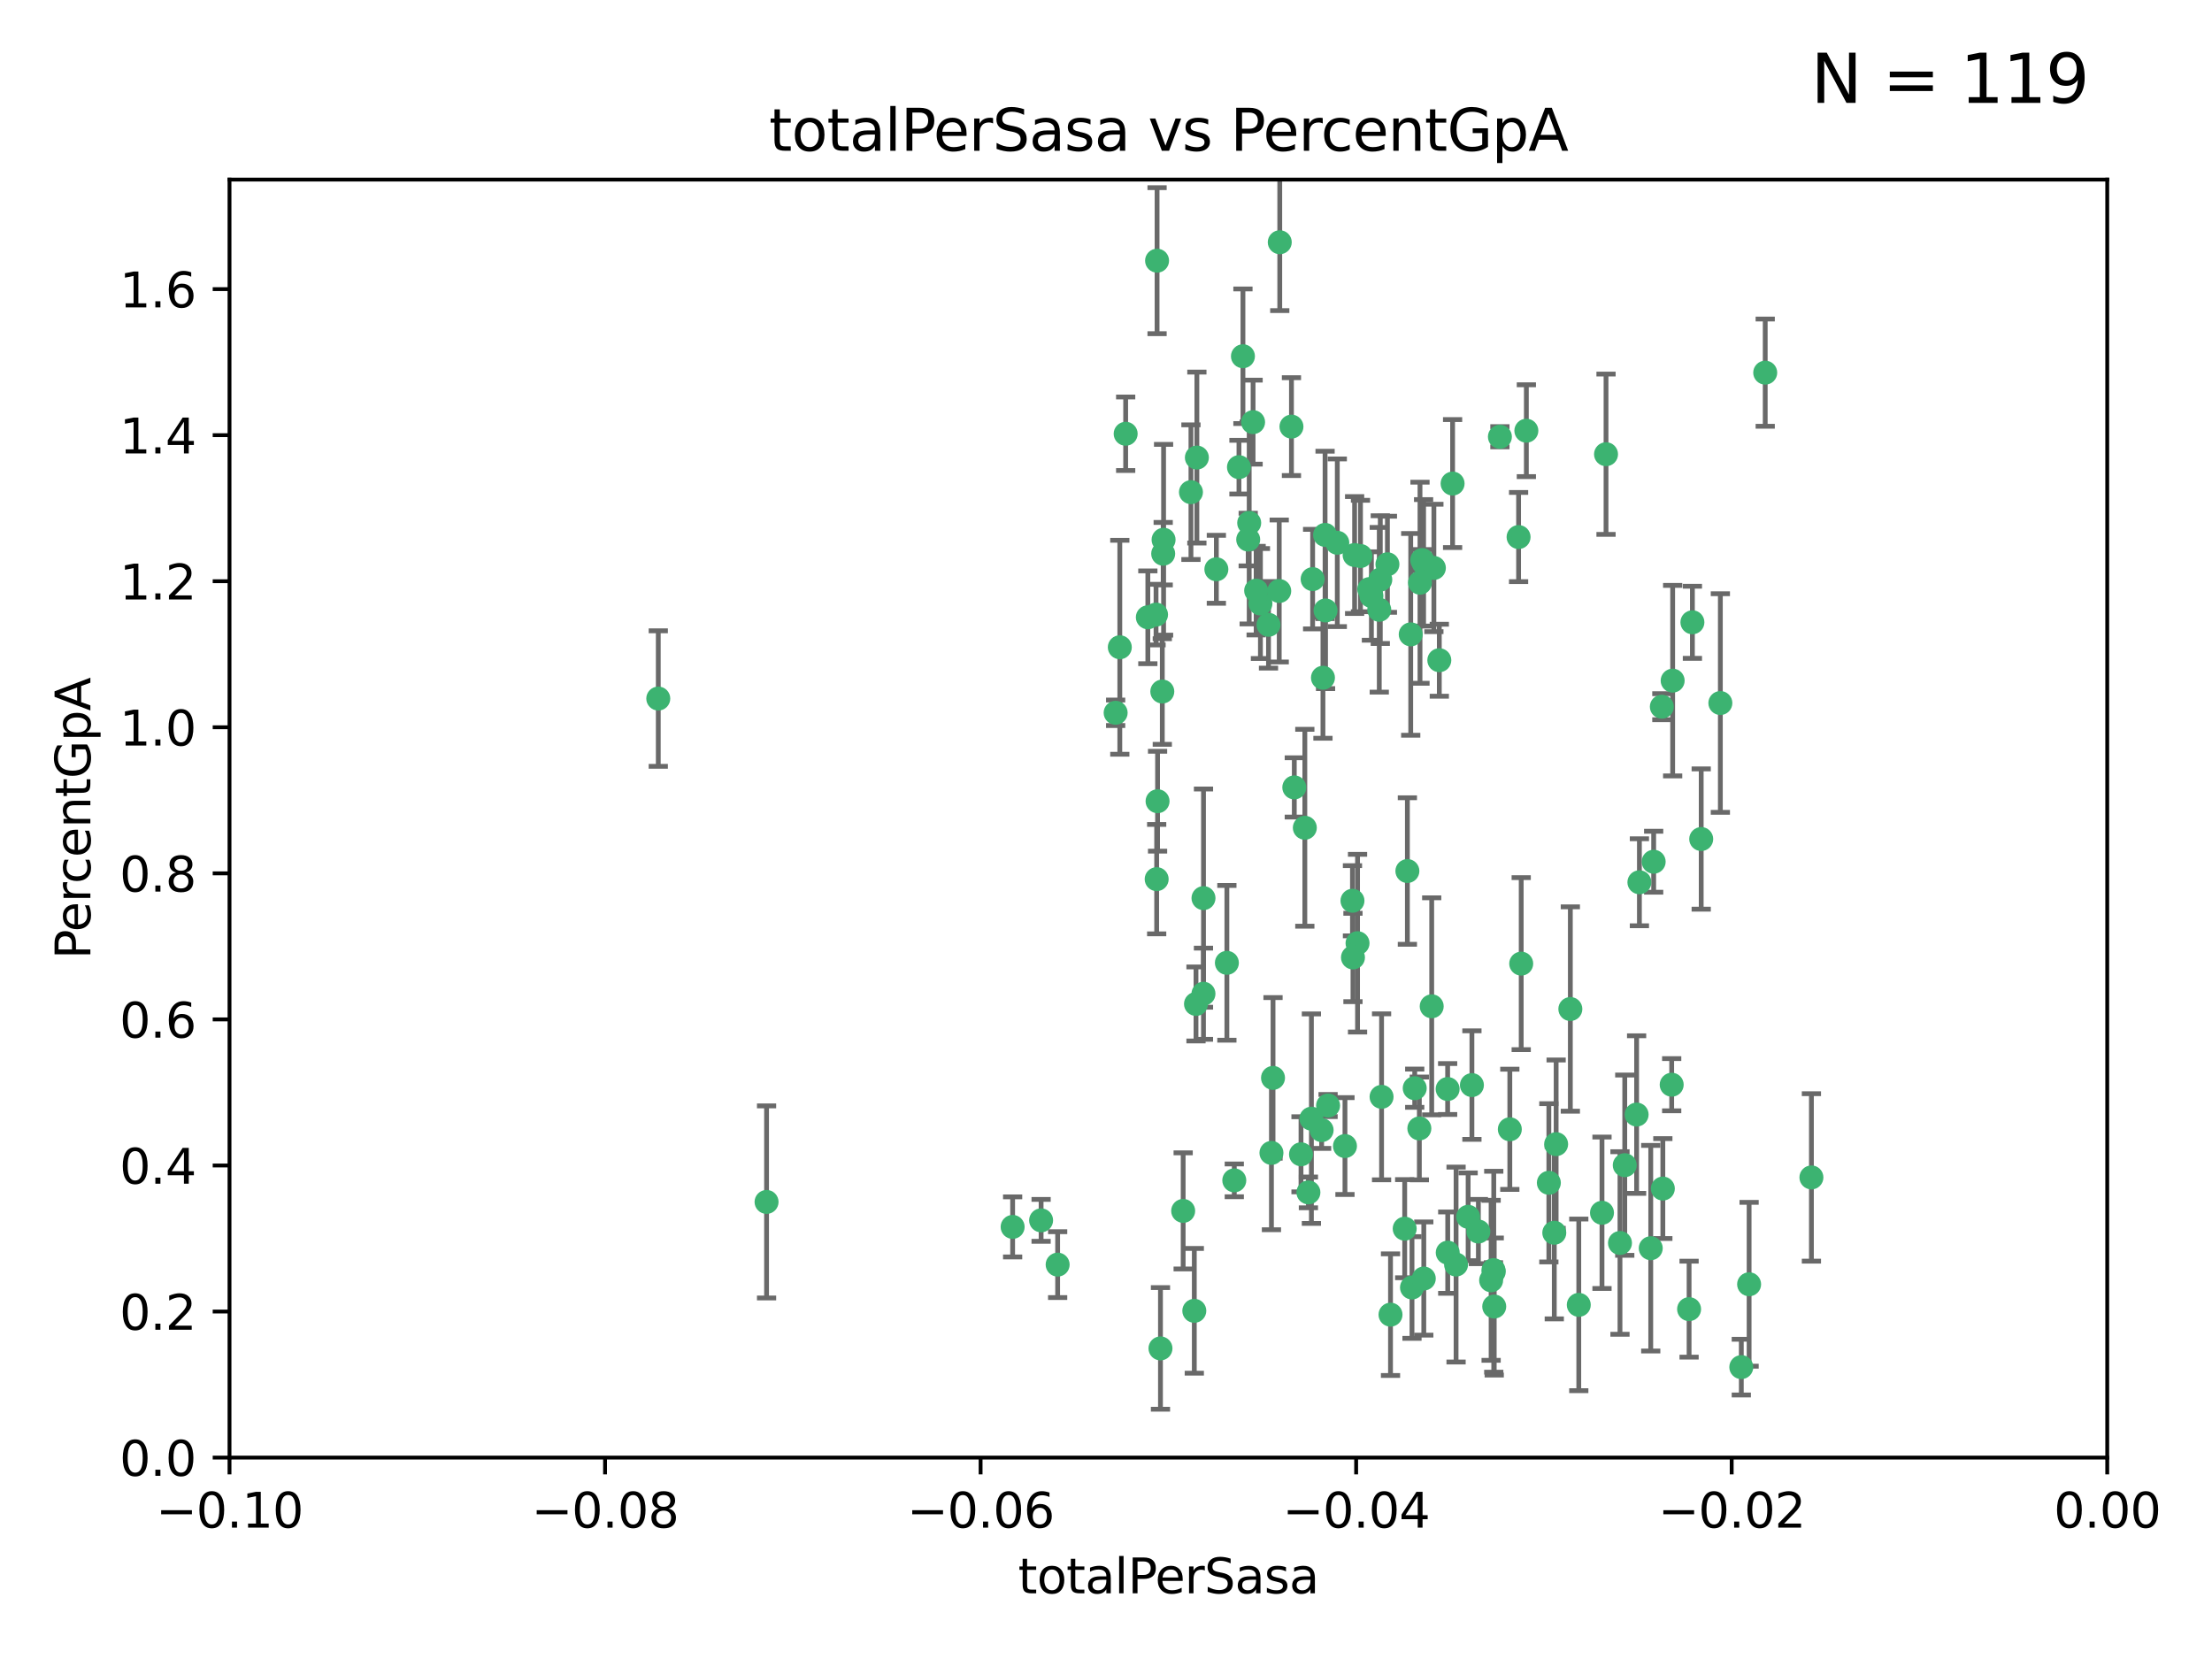 <?xml version="1.0" encoding="utf-8" standalone="no"?>
<!DOCTYPE svg PUBLIC "-//W3C//DTD SVG 1.1//EN"
  "http://www.w3.org/Graphics/SVG/1.1/DTD/svg11.dtd">
<svg xmlns:xlink="http://www.w3.org/1999/xlink" width="460.8pt" height="345.6pt" viewBox="0 0 460.8 345.6" xmlns="http://www.w3.org/2000/svg" version="1.1">
 <defs>
  <style type="text/css">*{stroke-linejoin: round; stroke-linecap: butt}</style>
 </defs>
 <g id="figure_1">
  <g id="patch_1">
   <path d="M 0 345.6 
L 460.8 345.6 
L 460.8 0 
L 0 0 
z
" style="fill: #ffffff"/>
  </g>
  <g id="axes_1">
   <g id="patch_2">
    <path d="M 47.81 303.64 
L 438.975 303.64 
L 438.975 37.411 
L 47.81 37.411 
z
" style="fill: #ffffff"/>
   </g>
   <g id="PathCollection_1">
    <defs>
     <path id="ma6be196282" d="M 0 1.118 
C 0.297 1.118 0.581 1 0.791 0.791 
C 1 0.581 1.118 0.297 1.118 0 
C 1.118 -0.297 1 -0.581 0.791 -0.791 
C 0.581 -1 0.297 -1.118 0 -1.118 
C -0.297 -1.118 -0.581 -1 -0.791 -0.791 
C -1 -0.581 -1.118 -0.297 -1.118 0 
C -1.118 0.297 -1 0.581 -0.791 0.791 
C -0.581 1 -0.297 1.118 0 1.118 
z
" style="stroke: #3cb371"/>
    </defs>
    <g clip-path="url(#p9837ee4d22)">
     <use xlink:href="#ma6be196282" x="248.096" y="102.526" style="fill: #3cb371; stroke: #3cb371"/>
     <use xlink:href="#ma6be196282" x="253.391" y="118.592" style="fill: #3cb371; stroke: #3cb371"/>
     <use xlink:href="#ma6be196282" x="242.314" y="115.347" style="fill: #3cb371; stroke: #3cb371"/>
     <use xlink:href="#ma6be196282" x="249.331" y="95.318" style="fill: #3cb371; stroke: #3cb371"/>
     <use xlink:href="#ma6be196282" x="258.928" y="74.211" style="fill: #3cb371; stroke: #3cb371"/>
     <use xlink:href="#ma6be196282" x="233.277" y="134.836" style="fill: #3cb371; stroke: #3cb371"/>
     <use xlink:href="#ma6be196282" x="234.497" y="90.362" style="fill: #3cb371; stroke: #3cb371"/>
     <use xlink:href="#ma6be196282" x="232.409" y="148.487" style="fill: #3cb371; stroke: #3cb371"/>
     <use xlink:href="#ma6be196282" x="261.041" y="87.939" style="fill: #3cb371; stroke: #3cb371"/>
     <use xlink:href="#ma6be196282" x="241.04" y="54.304" style="fill: #3cb371; stroke: #3cb371"/>
     <use xlink:href="#ma6be196282" x="239.116" y="128.593" style="fill: #3cb371; stroke: #3cb371"/>
     <use xlink:href="#ma6be196282" x="260.23" y="108.935" style="fill: #3cb371; stroke: #3cb371"/>
     <use xlink:href="#ma6be196282" x="264.252" y="130.157" style="fill: #3cb371; stroke: #3cb371"/>
     <use xlink:href="#ma6be196282" x="250.71" y="187.094" style="fill: #3cb371; stroke: #3cb371"/>
     <use xlink:href="#ma6be196282" x="258.098" y="97.317" style="fill: #3cb371; stroke: #3cb371"/>
     <use xlink:href="#ma6be196282" x="262.571" y="125.723" style="fill: #3cb371; stroke: #3cb371"/>
     <use xlink:href="#ma6be196282" x="250.704" y="207.013" style="fill: #3cb371; stroke: #3cb371"/>
     <use xlink:href="#ma6be196282" x="283.416" y="115.829" style="fill: #3cb371; stroke: #3cb371"/>
     <use xlink:href="#ma6be196282" x="266.487" y="123.117" style="fill: #3cb371; stroke: #3cb371"/>
     <use xlink:href="#ma6be196282" x="240.956" y="183.14" style="fill: #3cb371; stroke: #3cb371"/>
     <use xlink:href="#ma6be196282" x="242.128" y="144.057" style="fill: #3cb371; stroke: #3cb371"/>
     <use xlink:href="#ma6be196282" x="241.143" y="166.909" style="fill: #3cb371; stroke: #3cb371"/>
     <use xlink:href="#ma6be196282" x="269.034" y="88.874" style="fill: #3cb371; stroke: #3cb371"/>
     <use xlink:href="#ma6be196282" x="249.148" y="209.141" style="fill: #3cb371; stroke: #3cb371"/>
     <use xlink:href="#ma6be196282" x="159.689" y="250.385" style="fill: #3cb371; stroke: #3cb371"/>
     <use xlink:href="#ma6be196282" x="276.135" y="127.171" style="fill: #3cb371; stroke: #3cb371"/>
     <use xlink:href="#ma6be196282" x="271.82" y="172.439" style="fill: #3cb371; stroke: #3cb371"/>
     <use xlink:href="#ma6be196282" x="287.327" y="127.028" style="fill: #3cb371; stroke: #3cb371"/>
     <use xlink:href="#ma6be196282" x="210.95" y="255.586" style="fill: #3cb371; stroke: #3cb371"/>
     <use xlink:href="#ma6be196282" x="269.626" y="164.032" style="fill: #3cb371; stroke: #3cb371"/>
     <use xlink:href="#ma6be196282" x="220.328" y="263.443" style="fill: #3cb371; stroke: #3cb371"/>
     <use xlink:href="#ma6be196282" x="261.679" y="123.038" style="fill: #3cb371; stroke: #3cb371"/>
     <use xlink:href="#ma6be196282" x="285.691" y="124.161" style="fill: #3cb371; stroke: #3cb371"/>
     <use xlink:href="#ma6be196282" x="137.131" y="145.522" style="fill: #3cb371; stroke: #3cb371"/>
     <use xlink:href="#ma6be196282" x="246.475" y="252.251" style="fill: #3cb371; stroke: #3cb371"/>
     <use xlink:href="#ma6be196282" x="242.395" y="112.441" style="fill: #3cb371; stroke: #3cb371"/>
     <use xlink:href="#ma6be196282" x="282.19" y="115.624" style="fill: #3cb371; stroke: #3cb371"/>
     <use xlink:href="#ma6be196282" x="287.541" y="120.746" style="fill: #3cb371; stroke: #3cb371"/>
     <use xlink:href="#ma6be196282" x="278.583" y="113.07" style="fill: #3cb371; stroke: #3cb371"/>
     <use xlink:href="#ma6be196282" x="255.582" y="200.575" style="fill: #3cb371; stroke: #3cb371"/>
     <use xlink:href="#ma6be196282" x="216.881" y="254.222" style="fill: #3cb371; stroke: #3cb371"/>
     <use xlink:href="#ma6be196282" x="273.445" y="120.64" style="fill: #3cb371; stroke: #3cb371"/>
     <use xlink:href="#ma6be196282" x="266.598" y="50.463" style="fill: #3cb371; stroke: #3cb371"/>
     <use xlink:href="#ma6be196282" x="298.704" y="118.317" style="fill: #3cb371; stroke: #3cb371"/>
     <use xlink:href="#ma6be196282" x="293.88" y="132.151" style="fill: #3cb371; stroke: #3cb371"/>
     <use xlink:href="#ma6be196282" x="289.026" y="117.548" style="fill: #3cb371; stroke: #3cb371"/>
     <use xlink:href="#ma6be196282" x="276.664" y="230.303" style="fill: #3cb371; stroke: #3cb371"/>
     <use xlink:href="#ma6be196282" x="248.796" y="273.067" style="fill: #3cb371; stroke: #3cb371"/>
     <use xlink:href="#ma6be196282" x="240.824" y="128.033" style="fill: #3cb371; stroke: #3cb371"/>
     <use xlink:href="#ma6be196282" x="285.242" y="122.726" style="fill: #3cb371; stroke: #3cb371"/>
     <use xlink:href="#ma6be196282" x="260.024" y="112.4" style="fill: #3cb371; stroke: #3cb371"/>
     <use xlink:href="#ma6be196282" x="295.811" y="121.39" style="fill: #3cb371; stroke: #3cb371"/>
     <use xlink:href="#ma6be196282" x="276.037" y="111.43" style="fill: #3cb371; stroke: #3cb371"/>
     <use xlink:href="#ma6be196282" x="301.589" y="260.948" style="fill: #3cb371; stroke: #3cb371"/>
     <use xlink:href="#ma6be196282" x="275.595" y="141.186" style="fill: #3cb371; stroke: #3cb371"/>
     <use xlink:href="#ma6be196282" x="302.602" y="100.735" style="fill: #3cb371; stroke: #3cb371"/>
     <use xlink:href="#ma6be196282" x="275.319" y="235.426" style="fill: #3cb371; stroke: #3cb371"/>
     <use xlink:href="#ma6be196282" x="281.744" y="187.642" style="fill: #3cb371; stroke: #3cb371"/>
     <use xlink:href="#ma6be196282" x="312.458" y="90.985" style="fill: #3cb371; stroke: #3cb371"/>
     <use xlink:href="#ma6be196282" x="296.273" y="116.663" style="fill: #3cb371; stroke: #3cb371"/>
     <use xlink:href="#ma6be196282" x="296.56" y="117.25" style="fill: #3cb371; stroke: #3cb371"/>
     <use xlink:href="#ma6be196282" x="314.524" y="235.252" style="fill: #3cb371; stroke: #3cb371"/>
     <use xlink:href="#ma6be196282" x="292.623" y="255.956" style="fill: #3cb371; stroke: #3cb371"/>
     <use xlink:href="#ma6be196282" x="294.144" y="268.209" style="fill: #3cb371; stroke: #3cb371"/>
     <use xlink:href="#ma6be196282" x="272.566" y="248.399" style="fill: #3cb371; stroke: #3cb371"/>
     <use xlink:href="#ma6be196282" x="280.182" y="238.745" style="fill: #3cb371; stroke: #3cb371"/>
     <use xlink:href="#ma6be196282" x="282.801" y="196.482" style="fill: #3cb371; stroke: #3cb371"/>
     <use xlink:href="#ma6be196282" x="281.848" y="199.457" style="fill: #3cb371; stroke: #3cb371"/>
     <use xlink:href="#ma6be196282" x="257.125" y="245.891" style="fill: #3cb371; stroke: #3cb371"/>
     <use xlink:href="#ma6be196282" x="241.748" y="280.897" style="fill: #3cb371; stroke: #3cb371"/>
     <use xlink:href="#ma6be196282" x="273.188" y="233.04" style="fill: #3cb371; stroke: #3cb371"/>
     <use xlink:href="#ma6be196282" x="316.349" y="111.877" style="fill: #3cb371; stroke: #3cb371"/>
     <use xlink:href="#ma6be196282" x="293.184" y="181.451" style="fill: #3cb371; stroke: #3cb371"/>
     <use xlink:href="#ma6be196282" x="265.193" y="224.544" style="fill: #3cb371; stroke: #3cb371"/>
     <use xlink:href="#ma6be196282" x="295.676" y="235.075" style="fill: #3cb371; stroke: #3cb371"/>
     <use xlink:href="#ma6be196282" x="296.601" y="266.343" style="fill: #3cb371; stroke: #3cb371"/>
     <use xlink:href="#ma6be196282" x="271.024" y="240.46" style="fill: #3cb371; stroke: #3cb371"/>
     <use xlink:href="#ma6be196282" x="310.628" y="266.713" style="fill: #3cb371; stroke: #3cb371"/>
     <use xlink:href="#ma6be196282" x="298.251" y="209.633" style="fill: #3cb371; stroke: #3cb371"/>
     <use xlink:href="#ma6be196282" x="294.713" y="226.694" style="fill: #3cb371; stroke: #3cb371"/>
     <use xlink:href="#ma6be196282" x="316.895" y="200.742" style="fill: #3cb371; stroke: #3cb371"/>
     <use xlink:href="#ma6be196282" x="287.807" y="228.491" style="fill: #3cb371; stroke: #3cb371"/>
     <use xlink:href="#ma6be196282" x="301.569" y="226.863" style="fill: #3cb371; stroke: #3cb371"/>
     <use xlink:href="#ma6be196282" x="317.968" y="89.722" style="fill: #3cb371; stroke: #3cb371"/>
     <use xlink:href="#ma6be196282" x="334.565" y="94.622" style="fill: #3cb371; stroke: #3cb371"/>
     <use xlink:href="#ma6be196282" x="299.836" y="137.537" style="fill: #3cb371; stroke: #3cb371"/>
     <use xlink:href="#ma6be196282" x="264.865" y="240.17" style="fill: #3cb371; stroke: #3cb371"/>
     <use xlink:href="#ma6be196282" x="324.171" y="238.351" style="fill: #3cb371; stroke: #3cb371"/>
     <use xlink:href="#ma6be196282" x="303.326" y="263.429" style="fill: #3cb371; stroke: #3cb371"/>
     <use xlink:href="#ma6be196282" x="305.84" y="253.486" style="fill: #3cb371; stroke: #3cb371"/>
     <use xlink:href="#ma6be196282" x="289.669" y="273.866" style="fill: #3cb371; stroke: #3cb371"/>
     <use xlink:href="#ma6be196282" x="333.725" y="252.643" style="fill: #3cb371; stroke: #3cb371"/>
     <use xlink:href="#ma6be196282" x="346.401" y="247.6" style="fill: #3cb371; stroke: #3cb371"/>
     <use xlink:href="#ma6be196282" x="311.113" y="264.585" style="fill: #3cb371; stroke: #3cb371"/>
     <use xlink:href="#ma6be196282" x="322.655" y="246.398" style="fill: #3cb371; stroke: #3cb371"/>
     <use xlink:href="#ma6be196282" x="323.786" y="256.806" style="fill: #3cb371; stroke: #3cb371"/>
     <use xlink:href="#ma6be196282" x="311.275" y="272.174" style="fill: #3cb371; stroke: #3cb371"/>
     <use xlink:href="#ma6be196282" x="306.628" y="226.045" style="fill: #3cb371; stroke: #3cb371"/>
     <use xlink:href="#ma6be196282" x="341.518" y="183.793" style="fill: #3cb371; stroke: #3cb371"/>
     <use xlink:href="#ma6be196282" x="352.559" y="129.634" style="fill: #3cb371; stroke: #3cb371"/>
     <use xlink:href="#ma6be196282" x="328.889" y="271.826" style="fill: #3cb371; stroke: #3cb371"/>
     <use xlink:href="#ma6be196282" x="340.937" y="232.184" style="fill: #3cb371; stroke: #3cb371"/>
     <use xlink:href="#ma6be196282" x="337.472" y="258.939" style="fill: #3cb371; stroke: #3cb371"/>
     <use xlink:href="#ma6be196282" x="338.467" y="242.728" style="fill: #3cb371; stroke: #3cb371"/>
     <use xlink:href="#ma6be196282" x="346.193" y="147.219" style="fill: #3cb371; stroke: #3cb371"/>
     <use xlink:href="#ma6be196282" x="354.393" y="174.785" style="fill: #3cb371; stroke: #3cb371"/>
     <use xlink:href="#ma6be196282" x="307.974" y="256.55" style="fill: #3cb371; stroke: #3cb371"/>
     <use xlink:href="#ma6be196282" x="362.745" y="284.794" style="fill: #3cb371; stroke: #3cb371"/>
     <use xlink:href="#ma6be196282" x="327.132" y="210.197" style="fill: #3cb371; stroke: #3cb371"/>
     <use xlink:href="#ma6be196282" x="311.177" y="264.919" style="fill: #3cb371; stroke: #3cb371"/>
     <use xlink:href="#ma6be196282" x="358.382" y="146.454" style="fill: #3cb371; stroke: #3cb371"/>
     <use xlink:href="#ma6be196282" x="348.244" y="225.964" style="fill: #3cb371; stroke: #3cb371"/>
     <use xlink:href="#ma6be196282" x="348.445" y="141.79" style="fill: #3cb371; stroke: #3cb371"/>
     <use xlink:href="#ma6be196282" x="343.881" y="260.024" style="fill: #3cb371; stroke: #3cb371"/>
     <use xlink:href="#ma6be196282" x="367.727" y="77.63" style="fill: #3cb371; stroke: #3cb371"/>
     <use xlink:href="#ma6be196282" x="344.489" y="179.513" style="fill: #3cb371; stroke: #3cb371"/>
     <use xlink:href="#ma6be196282" x="364.372" y="267.537" style="fill: #3cb371; stroke: #3cb371"/>
     <use xlink:href="#ma6be196282" x="351.868" y="272.718" style="fill: #3cb371; stroke: #3cb371"/>
     <use xlink:href="#ma6be196282" x="377.351" y="245.278" style="fill: #3cb371; stroke: #3cb371"/>
    </g>
   </g>
   <g id="matplotlib.axis_1">
    <g id="xtick_1">
     <g id="line2d_1">
      <defs>
       <path id="mc12b1901b8" d="M 0 0 
L 0 3.5 
" style="stroke: #000000; stroke-width: 0.8"/>
      </defs>
      <g>
       <use xlink:href="#mc12b1901b8" x="47.81" y="303.64" style="stroke: #000000; stroke-width: 0.8"/>
      </g>
     </g>
     <g id="text_1">
      <!-- −0.10 -->
      <g transform="translate(32.487 318.238)scale(0.1 -0.1)">
       <defs>
        <path id="DejaVuSans-2212" d="M 678 2272 
L 4684 2272 
L 4684 1741 
L 678 1741 
L 678 2272 
z
" transform="scale(0.016)"/>
        <path id="DejaVuSans-30" d="M 2034 4250 
Q 1547 4250 1301 3770 
Q 1056 3291 1056 2328 
Q 1056 1369 1301 889 
Q 1547 409 2034 409 
Q 2525 409 2770 889 
Q 3016 1369 3016 2328 
Q 3016 3291 2770 3770 
Q 2525 4250 2034 4250 
z
M 2034 4750 
Q 2819 4750 3233 4129 
Q 3647 3509 3647 2328 
Q 3647 1150 3233 529 
Q 2819 -91 2034 -91 
Q 1250 -91 836 529 
Q 422 1150 422 2328 
Q 422 3509 836 4129 
Q 1250 4750 2034 4750 
z
" transform="scale(0.016)"/>
        <path id="DejaVuSans-2e" d="M 684 794 
L 1344 794 
L 1344 0 
L 684 0 
L 684 794 
z
" transform="scale(0.016)"/>
        <path id="DejaVuSans-31" d="M 794 531 
L 1825 531 
L 1825 4091 
L 703 3866 
L 703 4441 
L 1819 4666 
L 2450 4666 
L 2450 531 
L 3481 531 
L 3481 0 
L 794 0 
L 794 531 
z
" transform="scale(0.016)"/>
       </defs>
       <use xlink:href="#DejaVuSans-2212"/>
       <use xlink:href="#DejaVuSans-30" x="83.789"/>
       <use xlink:href="#DejaVuSans-2e" x="147.412"/>
       <use xlink:href="#DejaVuSans-31" x="179.199"/>
       <use xlink:href="#DejaVuSans-30" x="242.822"/>
      </g>
     </g>
    </g>
    <g id="xtick_2">
     <g id="line2d_2">
      <g>
       <use xlink:href="#mc12b1901b8" x="126.043" y="303.64" style="stroke: #000000; stroke-width: 0.8"/>
      </g>
     </g>
     <g id="text_2">
      <!-- −0.08 -->
      <g transform="translate(110.72 318.238)scale(0.1 -0.1)">
       <defs>
        <path id="DejaVuSans-38" d="M 2034 2216 
Q 1584 2216 1326 1975 
Q 1069 1734 1069 1313 
Q 1069 891 1326 650 
Q 1584 409 2034 409 
Q 2484 409 2743 651 
Q 3003 894 3003 1313 
Q 3003 1734 2745 1975 
Q 2488 2216 2034 2216 
z
M 1403 2484 
Q 997 2584 770 2862 
Q 544 3141 544 3541 
Q 544 4100 942 4425 
Q 1341 4750 2034 4750 
Q 2731 4750 3128 4425 
Q 3525 4100 3525 3541 
Q 3525 3141 3298 2862 
Q 3072 2584 2669 2484 
Q 3125 2378 3379 2068 
Q 3634 1759 3634 1313 
Q 3634 634 3220 271 
Q 2806 -91 2034 -91 
Q 1263 -91 848 271 
Q 434 634 434 1313 
Q 434 1759 690 2068 
Q 947 2378 1403 2484 
z
M 1172 3481 
Q 1172 3119 1398 2916 
Q 1625 2713 2034 2713 
Q 2441 2713 2670 2916 
Q 2900 3119 2900 3481 
Q 2900 3844 2670 4047 
Q 2441 4250 2034 4250 
Q 1625 4250 1398 4047 
Q 1172 3844 1172 3481 
z
" transform="scale(0.016)"/>
       </defs>
       <use xlink:href="#DejaVuSans-2212"/>
       <use xlink:href="#DejaVuSans-30" x="83.789"/>
       <use xlink:href="#DejaVuSans-2e" x="147.412"/>
       <use xlink:href="#DejaVuSans-30" x="179.199"/>
       <use xlink:href="#DejaVuSans-38" x="242.822"/>
      </g>
     </g>
    </g>
    <g id="xtick_3">
     <g id="line2d_3">
      <g>
       <use xlink:href="#mc12b1901b8" x="204.276" y="303.64" style="stroke: #000000; stroke-width: 0.8"/>
      </g>
     </g>
     <g id="text_3">
      <!-- −0.06 -->
      <g transform="translate(188.953 318.238)scale(0.1 -0.1)">
       <defs>
        <path id="DejaVuSans-36" d="M 2113 2584 
Q 1688 2584 1439 2293 
Q 1191 2003 1191 1497 
Q 1191 994 1439 701 
Q 1688 409 2113 409 
Q 2538 409 2786 701 
Q 3034 994 3034 1497 
Q 3034 2003 2786 2293 
Q 2538 2584 2113 2584 
z
M 3366 4563 
L 3366 3988 
Q 3128 4100 2886 4159 
Q 2644 4219 2406 4219 
Q 1781 4219 1451 3797 
Q 1122 3375 1075 2522 
Q 1259 2794 1537 2939 
Q 1816 3084 2150 3084 
Q 2853 3084 3261 2657 
Q 3669 2231 3669 1497 
Q 3669 778 3244 343 
Q 2819 -91 2113 -91 
Q 1303 -91 875 529 
Q 447 1150 447 2328 
Q 447 3434 972 4092 
Q 1497 4750 2381 4750 
Q 2619 4750 2861 4703 
Q 3103 4656 3366 4563 
z
" transform="scale(0.016)"/>
       </defs>
       <use xlink:href="#DejaVuSans-2212"/>
       <use xlink:href="#DejaVuSans-30" x="83.789"/>
       <use xlink:href="#DejaVuSans-2e" x="147.412"/>
       <use xlink:href="#DejaVuSans-30" x="179.199"/>
       <use xlink:href="#DejaVuSans-36" x="242.822"/>
      </g>
     </g>
    </g>
    <g id="xtick_4">
     <g id="line2d_4">
      <g>
       <use xlink:href="#mc12b1901b8" x="282.509" y="303.64" style="stroke: #000000; stroke-width: 0.8"/>
      </g>
     </g>
     <g id="text_4">
      <!-- −0.04 -->
      <g transform="translate(267.186 318.238)scale(0.1 -0.1)">
       <defs>
        <path id="DejaVuSans-34" d="M 2419 4116 
L 825 1625 
L 2419 1625 
L 2419 4116 
z
M 2253 4666 
L 3047 4666 
L 3047 1625 
L 3713 1625 
L 3713 1100 
L 3047 1100 
L 3047 0 
L 2419 0 
L 2419 1100 
L 313 1100 
L 313 1709 
L 2253 4666 
z
" transform="scale(0.016)"/>
       </defs>
       <use xlink:href="#DejaVuSans-2212"/>
       <use xlink:href="#DejaVuSans-30" x="83.789"/>
       <use xlink:href="#DejaVuSans-2e" x="147.412"/>
       <use xlink:href="#DejaVuSans-30" x="179.199"/>
       <use xlink:href="#DejaVuSans-34" x="242.822"/>
      </g>
     </g>
    </g>
    <g id="xtick_5">
     <g id="line2d_5">
      <g>
       <use xlink:href="#mc12b1901b8" x="360.742" y="303.64" style="stroke: #000000; stroke-width: 0.8"/>
      </g>
     </g>
     <g id="text_5">
      <!-- −0.02 -->
      <g transform="translate(345.419 318.238)scale(0.1 -0.1)">
       <defs>
        <path id="DejaVuSans-32" d="M 1228 531 
L 3431 531 
L 3431 0 
L 469 0 
L 469 531 
Q 828 903 1448 1529 
Q 2069 2156 2228 2338 
Q 2531 2678 2651 2914 
Q 2772 3150 2772 3378 
Q 2772 3750 2511 3984 
Q 2250 4219 1831 4219 
Q 1534 4219 1204 4116 
Q 875 4013 500 3803 
L 500 4441 
Q 881 4594 1212 4672 
Q 1544 4750 1819 4750 
Q 2544 4750 2975 4387 
Q 3406 4025 3406 3419 
Q 3406 3131 3298 2873 
Q 3191 2616 2906 2266 
Q 2828 2175 2409 1742 
Q 1991 1309 1228 531 
z
" transform="scale(0.016)"/>
       </defs>
       <use xlink:href="#DejaVuSans-2212"/>
       <use xlink:href="#DejaVuSans-30" x="83.789"/>
       <use xlink:href="#DejaVuSans-2e" x="147.412"/>
       <use xlink:href="#DejaVuSans-30" x="179.199"/>
       <use xlink:href="#DejaVuSans-32" x="242.822"/>
      </g>
     </g>
    </g>
    <g id="xtick_6">
     <g id="line2d_6">
      <g>
       <use xlink:href="#mc12b1901b8" x="438.975" y="303.64" style="stroke: #000000; stroke-width: 0.8"/>
      </g>
     </g>
     <g id="text_6">
      <!-- 0.00 -->
      <g transform="translate(427.842 318.238)scale(0.1 -0.1)">
       <use xlink:href="#DejaVuSans-30"/>
       <use xlink:href="#DejaVuSans-2e" x="63.623"/>
       <use xlink:href="#DejaVuSans-30" x="95.41"/>
       <use xlink:href="#DejaVuSans-30" x="159.033"/>
      </g>
     </g>
    </g>
    <g id="text_7">
     <!-- totalPerSasa -->
     <g transform="translate(212.087 331.917)scale(0.1 -0.1)">
      <defs>
       <path id="DejaVuSans-74" d="M 1172 4494 
L 1172 3500 
L 2356 3500 
L 2356 3053 
L 1172 3053 
L 1172 1153 
Q 1172 725 1289 603 
Q 1406 481 1766 481 
L 2356 481 
L 2356 0 
L 1766 0 
Q 1100 0 847 248 
Q 594 497 594 1153 
L 594 3053 
L 172 3053 
L 172 3500 
L 594 3500 
L 594 4494 
L 1172 4494 
z
" transform="scale(0.016)"/>
       <path id="DejaVuSans-6f" d="M 1959 3097 
Q 1497 3097 1228 2736 
Q 959 2375 959 1747 
Q 959 1119 1226 758 
Q 1494 397 1959 397 
Q 2419 397 2687 759 
Q 2956 1122 2956 1747 
Q 2956 2369 2687 2733 
Q 2419 3097 1959 3097 
z
M 1959 3584 
Q 2709 3584 3137 3096 
Q 3566 2609 3566 1747 
Q 3566 888 3137 398 
Q 2709 -91 1959 -91 
Q 1206 -91 779 398 
Q 353 888 353 1747 
Q 353 2609 779 3096 
Q 1206 3584 1959 3584 
z
" transform="scale(0.016)"/>
       <path id="DejaVuSans-61" d="M 2194 1759 
Q 1497 1759 1228 1600 
Q 959 1441 959 1056 
Q 959 750 1161 570 
Q 1363 391 1709 391 
Q 2188 391 2477 730 
Q 2766 1069 2766 1631 
L 2766 1759 
L 2194 1759 
z
M 3341 1997 
L 3341 0 
L 2766 0 
L 2766 531 
Q 2569 213 2275 61 
Q 1981 -91 1556 -91 
Q 1019 -91 701 211 
Q 384 513 384 1019 
Q 384 1609 779 1909 
Q 1175 2209 1959 2209 
L 2766 2209 
L 2766 2266 
Q 2766 2663 2505 2880 
Q 2244 3097 1772 3097 
Q 1472 3097 1187 3025 
Q 903 2953 641 2809 
L 641 3341 
Q 956 3463 1253 3523 
Q 1550 3584 1831 3584 
Q 2591 3584 2966 3190 
Q 3341 2797 3341 1997 
z
" transform="scale(0.016)"/>
       <path id="DejaVuSans-6c" d="M 603 4863 
L 1178 4863 
L 1178 0 
L 603 0 
L 603 4863 
z
" transform="scale(0.016)"/>
       <path id="DejaVuSans-50" d="M 1259 4147 
L 1259 2394 
L 2053 2394 
Q 2494 2394 2734 2622 
Q 2975 2850 2975 3272 
Q 2975 3691 2734 3919 
Q 2494 4147 2053 4147 
L 1259 4147 
z
M 628 4666 
L 2053 4666 
Q 2838 4666 3239 4311 
Q 3641 3956 3641 3272 
Q 3641 2581 3239 2228 
Q 2838 1875 2053 1875 
L 1259 1875 
L 1259 0 
L 628 0 
L 628 4666 
z
" transform="scale(0.016)"/>
       <path id="DejaVuSans-65" d="M 3597 1894 
L 3597 1613 
L 953 1613 
Q 991 1019 1311 708 
Q 1631 397 2203 397 
Q 2534 397 2845 478 
Q 3156 559 3463 722 
L 3463 178 
Q 3153 47 2828 -22 
Q 2503 -91 2169 -91 
Q 1331 -91 842 396 
Q 353 884 353 1716 
Q 353 2575 817 3079 
Q 1281 3584 2069 3584 
Q 2775 3584 3186 3129 
Q 3597 2675 3597 1894 
z
M 3022 2063 
Q 3016 2534 2758 2815 
Q 2500 3097 2075 3097 
Q 1594 3097 1305 2825 
Q 1016 2553 972 2059 
L 3022 2063 
z
" transform="scale(0.016)"/>
       <path id="DejaVuSans-72" d="M 2631 2963 
Q 2534 3019 2420 3045 
Q 2306 3072 2169 3072 
Q 1681 3072 1420 2755 
Q 1159 2438 1159 1844 
L 1159 0 
L 581 0 
L 581 3500 
L 1159 3500 
L 1159 2956 
Q 1341 3275 1631 3429 
Q 1922 3584 2338 3584 
Q 2397 3584 2469 3576 
Q 2541 3569 2628 3553 
L 2631 2963 
z
" transform="scale(0.016)"/>
       <path id="DejaVuSans-53" d="M 3425 4513 
L 3425 3897 
Q 3066 4069 2747 4153 
Q 2428 4238 2131 4238 
Q 1616 4238 1336 4038 
Q 1056 3838 1056 3469 
Q 1056 3159 1242 3001 
Q 1428 2844 1947 2747 
L 2328 2669 
Q 3034 2534 3370 2195 
Q 3706 1856 3706 1288 
Q 3706 609 3251 259 
Q 2797 -91 1919 -91 
Q 1588 -91 1214 -16 
Q 841 59 441 206 
L 441 856 
Q 825 641 1194 531 
Q 1563 422 1919 422 
Q 2459 422 2753 634 
Q 3047 847 3047 1241 
Q 3047 1584 2836 1778 
Q 2625 1972 2144 2069 
L 1759 2144 
Q 1053 2284 737 2584 
Q 422 2884 422 3419 
Q 422 4038 858 4394 
Q 1294 4750 2059 4750 
Q 2388 4750 2728 4690 
Q 3069 4631 3425 4513 
z
" transform="scale(0.016)"/>
       <path id="DejaVuSans-73" d="M 2834 3397 
L 2834 2853 
Q 2591 2978 2328 3040 
Q 2066 3103 1784 3103 
Q 1356 3103 1142 2972 
Q 928 2841 928 2578 
Q 928 2378 1081 2264 
Q 1234 2150 1697 2047 
L 1894 2003 
Q 2506 1872 2764 1633 
Q 3022 1394 3022 966 
Q 3022 478 2636 193 
Q 2250 -91 1575 -91 
Q 1294 -91 989 -36 
Q 684 19 347 128 
L 347 722 
Q 666 556 975 473 
Q 1284 391 1588 391 
Q 1994 391 2212 530 
Q 2431 669 2431 922 
Q 2431 1156 2273 1281 
Q 2116 1406 1581 1522 
L 1381 1569 
Q 847 1681 609 1914 
Q 372 2147 372 2553 
Q 372 3047 722 3315 
Q 1072 3584 1716 3584 
Q 2034 3584 2315 3537 
Q 2597 3491 2834 3397 
z
" transform="scale(0.016)"/>
      </defs>
      <use xlink:href="#DejaVuSans-74"/>
      <use xlink:href="#DejaVuSans-6f" x="39.209"/>
      <use xlink:href="#DejaVuSans-74" x="100.391"/>
      <use xlink:href="#DejaVuSans-61" x="139.6"/>
      <use xlink:href="#DejaVuSans-6c" x="200.879"/>
      <use xlink:href="#DejaVuSans-50" x="228.662"/>
      <use xlink:href="#DejaVuSans-65" x="285.34"/>
      <use xlink:href="#DejaVuSans-72" x="346.863"/>
      <use xlink:href="#DejaVuSans-53" x="387.977"/>
      <use xlink:href="#DejaVuSans-61" x="451.453"/>
      <use xlink:href="#DejaVuSans-73" x="512.732"/>
      <use xlink:href="#DejaVuSans-61" x="564.832"/>
     </g>
    </g>
   </g>
   <g id="matplotlib.axis_2">
    <g id="ytick_1">
     <g id="line2d_7">
      <defs>
       <path id="mf4190dfc05" d="M 0 0 
L -3.5 0 
" style="stroke: #000000; stroke-width: 0.8"/>
      </defs>
      <g>
       <use xlink:href="#mf4190dfc05" x="47.81" y="303.64" style="stroke: #000000; stroke-width: 0.8"/>
      </g>
     </g>
     <g id="text_8">
      <!-- 0.0 -->
      <g transform="translate(24.907 307.439)scale(0.1 -0.1)">
       <use xlink:href="#DejaVuSans-30"/>
       <use xlink:href="#DejaVuSans-2e" x="63.623"/>
       <use xlink:href="#DejaVuSans-30" x="95.41"/>
      </g>
     </g>
    </g>
    <g id="ytick_2">
     <g id="line2d_8">
      <g>
       <use xlink:href="#mf4190dfc05" x="47.81" y="273.214" style="stroke: #000000; stroke-width: 0.8"/>
      </g>
     </g>
     <g id="text_9">
      <!-- 0.2 -->
      <g transform="translate(24.907 277.013)scale(0.1 -0.1)">
       <use xlink:href="#DejaVuSans-30"/>
       <use xlink:href="#DejaVuSans-2e" x="63.623"/>
       <use xlink:href="#DejaVuSans-32" x="95.41"/>
      </g>
     </g>
    </g>
    <g id="ytick_3">
     <g id="line2d_9">
      <g>
       <use xlink:href="#mf4190dfc05" x="47.81" y="242.788" style="stroke: #000000; stroke-width: 0.8"/>
      </g>
     </g>
     <g id="text_10">
      <!-- 0.4 -->
      <g transform="translate(24.907 246.587)scale(0.1 -0.1)">
       <use xlink:href="#DejaVuSans-30"/>
       <use xlink:href="#DejaVuSans-2e" x="63.623"/>
       <use xlink:href="#DejaVuSans-34" x="95.41"/>
      </g>
     </g>
    </g>
    <g id="ytick_4">
     <g id="line2d_10">
      <g>
       <use xlink:href="#mf4190dfc05" x="47.81" y="212.362" style="stroke: #000000; stroke-width: 0.8"/>
      </g>
     </g>
     <g id="text_11">
      <!-- 0.6 -->
      <g transform="translate(24.907 216.161)scale(0.1 -0.1)">
       <use xlink:href="#DejaVuSans-30"/>
       <use xlink:href="#DejaVuSans-2e" x="63.623"/>
       <use xlink:href="#DejaVuSans-36" x="95.41"/>
      </g>
     </g>
    </g>
    <g id="ytick_5">
     <g id="line2d_11">
      <g>
       <use xlink:href="#mf4190dfc05" x="47.81" y="181.935" style="stroke: #000000; stroke-width: 0.8"/>
      </g>
     </g>
     <g id="text_12">
      <!-- 0.8 -->
      <g transform="translate(24.907 185.735)scale(0.1 -0.1)">
       <use xlink:href="#DejaVuSans-30"/>
       <use xlink:href="#DejaVuSans-2e" x="63.623"/>
       <use xlink:href="#DejaVuSans-38" x="95.41"/>
      </g>
     </g>
    </g>
    <g id="ytick_6">
     <g id="line2d_12">
      <g>
       <use xlink:href="#mf4190dfc05" x="47.81" y="151.509" style="stroke: #000000; stroke-width: 0.8"/>
      </g>
     </g>
     <g id="text_13">
      <!-- 1.0 -->
      <g transform="translate(24.907 155.308)scale(0.1 -0.1)">
       <use xlink:href="#DejaVuSans-31"/>
       <use xlink:href="#DejaVuSans-2e" x="63.623"/>
       <use xlink:href="#DejaVuSans-30" x="95.41"/>
      </g>
     </g>
    </g>
    <g id="ytick_7">
     <g id="line2d_13">
      <g>
       <use xlink:href="#mf4190dfc05" x="47.81" y="121.083" style="stroke: #000000; stroke-width: 0.8"/>
      </g>
     </g>
     <g id="text_14">
      <!-- 1.2 -->
      <g transform="translate(24.907 124.882)scale(0.1 -0.1)">
       <use xlink:href="#DejaVuSans-31"/>
       <use xlink:href="#DejaVuSans-2e" x="63.623"/>
       <use xlink:href="#DejaVuSans-32" x="95.41"/>
      </g>
     </g>
    </g>
    <g id="ytick_8">
     <g id="line2d_14">
      <g>
       <use xlink:href="#mf4190dfc05" x="47.81" y="90.657" style="stroke: #000000; stroke-width: 0.8"/>
      </g>
     </g>
     <g id="text_15">
      <!-- 1.4 -->
      <g transform="translate(24.907 94.456)scale(0.1 -0.1)">
       <use xlink:href="#DejaVuSans-31"/>
       <use xlink:href="#DejaVuSans-2e" x="63.623"/>
       <use xlink:href="#DejaVuSans-34" x="95.41"/>
      </g>
     </g>
    </g>
    <g id="ytick_9">
     <g id="line2d_15">
      <g>
       <use xlink:href="#mf4190dfc05" x="47.81" y="60.231" style="stroke: #000000; stroke-width: 0.8"/>
      </g>
     </g>
     <g id="text_16">
      <!-- 1.6 -->
      <g transform="translate(24.907 64.03)scale(0.1 -0.1)">
       <use xlink:href="#DejaVuSans-31"/>
       <use xlink:href="#DejaVuSans-2e" x="63.623"/>
       <use xlink:href="#DejaVuSans-36" x="95.41"/>
      </g>
     </g>
    </g>
    <g id="text_17">
     <!-- PercentGpA -->
     <g transform="translate(18.827 199.802)rotate(-90)scale(0.1 -0.1)">
      <defs>
       <path id="DejaVuSans-63" d="M 3122 3366 
L 3122 2828 
Q 2878 2963 2633 3030 
Q 2388 3097 2138 3097 
Q 1578 3097 1268 2742 
Q 959 2388 959 1747 
Q 959 1106 1268 751 
Q 1578 397 2138 397 
Q 2388 397 2633 464 
Q 2878 531 3122 666 
L 3122 134 
Q 2881 22 2623 -34 
Q 2366 -91 2075 -91 
Q 1284 -91 818 406 
Q 353 903 353 1747 
Q 353 2603 823 3093 
Q 1294 3584 2113 3584 
Q 2378 3584 2631 3529 
Q 2884 3475 3122 3366 
z
" transform="scale(0.016)"/>
       <path id="DejaVuSans-6e" d="M 3513 2113 
L 3513 0 
L 2938 0 
L 2938 2094 
Q 2938 2591 2744 2837 
Q 2550 3084 2163 3084 
Q 1697 3084 1428 2787 
Q 1159 2491 1159 1978 
L 1159 0 
L 581 0 
L 581 3500 
L 1159 3500 
L 1159 2956 
Q 1366 3272 1645 3428 
Q 1925 3584 2291 3584 
Q 2894 3584 3203 3211 
Q 3513 2838 3513 2113 
z
" transform="scale(0.016)"/>
       <path id="DejaVuSans-47" d="M 3809 666 
L 3809 1919 
L 2778 1919 
L 2778 2438 
L 4434 2438 
L 4434 434 
Q 4069 175 3628 42 
Q 3188 -91 2688 -91 
Q 1594 -91 976 548 
Q 359 1188 359 2328 
Q 359 3472 976 4111 
Q 1594 4750 2688 4750 
Q 3144 4750 3555 4637 
Q 3966 4525 4313 4306 
L 4313 3634 
Q 3963 3931 3569 4081 
Q 3175 4231 2741 4231 
Q 1884 4231 1454 3753 
Q 1025 3275 1025 2328 
Q 1025 1384 1454 906 
Q 1884 428 2741 428 
Q 3075 428 3337 486 
Q 3600 544 3809 666 
z
" transform="scale(0.016)"/>
       <path id="DejaVuSans-70" d="M 1159 525 
L 1159 -1331 
L 581 -1331 
L 581 3500 
L 1159 3500 
L 1159 2969 
Q 1341 3281 1617 3432 
Q 1894 3584 2278 3584 
Q 2916 3584 3314 3078 
Q 3713 2572 3713 1747 
Q 3713 922 3314 415 
Q 2916 -91 2278 -91 
Q 1894 -91 1617 61 
Q 1341 213 1159 525 
z
M 3116 1747 
Q 3116 2381 2855 2742 
Q 2594 3103 2138 3103 
Q 1681 3103 1420 2742 
Q 1159 2381 1159 1747 
Q 1159 1113 1420 752 
Q 1681 391 2138 391 
Q 2594 391 2855 752 
Q 3116 1113 3116 1747 
z
" transform="scale(0.016)"/>
       <path id="DejaVuSans-41" d="M 2188 4044 
L 1331 1722 
L 3047 1722 
L 2188 4044 
z
M 1831 4666 
L 2547 4666 
L 4325 0 
L 3669 0 
L 3244 1197 
L 1141 1197 
L 716 0 
L 50 0 
L 1831 4666 
z
" transform="scale(0.016)"/>
      </defs>
      <use xlink:href="#DejaVuSans-50"/>
      <use xlink:href="#DejaVuSans-65" x="56.678"/>
      <use xlink:href="#DejaVuSans-72" x="118.201"/>
      <use xlink:href="#DejaVuSans-63" x="157.064"/>
      <use xlink:href="#DejaVuSans-65" x="212.045"/>
      <use xlink:href="#DejaVuSans-6e" x="273.568"/>
      <use xlink:href="#DejaVuSans-74" x="336.947"/>
      <use xlink:href="#DejaVuSans-47" x="376.156"/>
      <use xlink:href="#DejaVuSans-70" x="453.646"/>
      <use xlink:href="#DejaVuSans-41" x="517.123"/>
     </g>
    </g>
   </g>
   <g id="LineCollection_1">
    <path d="M 248.096 116.551 
L 248.096 88.502 
" clip-path="url(#p9837ee4d22)" style="fill: none; stroke: #696969"/>
    <path d="M 253.391 125.671 
L 253.391 111.513 
" clip-path="url(#p9837ee4d22)" style="fill: none; stroke: #696969"/>
    <path d="M 242.314 121.856 
L 242.314 108.837 
" clip-path="url(#p9837ee4d22)" style="fill: none; stroke: #696969"/>
    <path d="M 249.331 113.125 
L 249.331 77.511 
" clip-path="url(#p9837ee4d22)" style="fill: none; stroke: #696969"/>
    <path d="M 258.928 88.233 
L 258.928 60.19 
" clip-path="url(#p9837ee4d22)" style="fill: none; stroke: #696969"/>
    <path d="M 233.277 157.119 
L 233.277 112.554 
" clip-path="url(#p9837ee4d22)" style="fill: none; stroke: #696969"/>
    <path d="M 234.497 98.017 
L 234.497 82.708 
" clip-path="url(#p9837ee4d22)" style="fill: none; stroke: #696969"/>
    <path d="M 232.409 151.141 
L 232.409 145.832 
" clip-path="url(#p9837ee4d22)" style="fill: none; stroke: #696969"/>
    <path d="M 261.041 96.688 
L 261.041 79.189 
" clip-path="url(#p9837ee4d22)" style="fill: none; stroke: #696969"/>
    <path d="M 241.04 69.514 
L 241.04 39.094 
" clip-path="url(#p9837ee4d22)" style="fill: none; stroke: #696969"/>
    <path d="M 239.116 138.259 
L 239.116 118.927 
" clip-path="url(#p9837ee4d22)" style="fill: none; stroke: #696969"/>
    <path d="M 260.23 129.975 
L 260.23 87.895 
" clip-path="url(#p9837ee4d22)" style="fill: none; stroke: #696969"/>
    <path d="M 264.252 139.176 
L 264.252 121.139 
" clip-path="url(#p9837ee4d22)" style="fill: none; stroke: #696969"/>
    <path d="M 250.71 209.823 
L 250.71 164.366 
" clip-path="url(#p9837ee4d22)" style="fill: none; stroke: #696969"/>
    <path d="M 258.098 102.911 
L 258.098 91.723 
" clip-path="url(#p9837ee4d22)" style="fill: none; stroke: #696969"/>
    <path d="M 262.571 137.173 
L 262.571 114.273 
" clip-path="url(#p9837ee4d22)" style="fill: none; stroke: #696969"/>
    <path d="M 250.704 216.511 
L 250.704 197.514 
" clip-path="url(#p9837ee4d22)" style="fill: none; stroke: #696969"/>
    <path d="M 283.416 127.434 
L 283.416 104.223 
" clip-path="url(#p9837ee4d22)" style="fill: none; stroke: #696969"/>
    <path d="M 266.487 137.906 
L 266.487 108.328 
" clip-path="url(#p9837ee4d22)" style="fill: none; stroke: #696969"/>
    <path d="M 240.956 194.535 
L 240.956 171.745 
" clip-path="url(#p9837ee4d22)" style="fill: none; stroke: #696969"/>
    <path d="M 242.128 155.054 
L 242.128 133.06 
" clip-path="url(#p9837ee4d22)" style="fill: none; stroke: #696969"/>
    <path d="M 241.143 177.313 
L 241.143 156.505 
" clip-path="url(#p9837ee4d22)" style="fill: none; stroke: #696969"/>
    <path d="M 269.034 99.068 
L 269.034 78.679 
" clip-path="url(#p9837ee4d22)" style="fill: none; stroke: #696969"/>
    <path d="M 249.148 216.853 
L 249.148 201.43 
" clip-path="url(#p9837ee4d22)" style="fill: none; stroke: #696969"/>
    <path d="M 159.689 270.394 
L 159.689 230.377 
" clip-path="url(#p9837ee4d22)" style="fill: none; stroke: #696969"/>
    <path d="M 276.135 143.45 
L 276.135 110.892 
" clip-path="url(#p9837ee4d22)" style="fill: none; stroke: #696969"/>
    <path d="M 271.82 192.948 
L 271.82 151.931 
" clip-path="url(#p9837ee4d22)" style="fill: none; stroke: #696969"/>
    <path d="M 287.327 144.184 
L 287.327 109.872 
" clip-path="url(#p9837ee4d22)" style="fill: none; stroke: #696969"/>
    <path d="M 210.95 261.846 
L 210.95 249.326 
" clip-path="url(#p9837ee4d22)" style="fill: none; stroke: #696969"/>
    <path d="M 269.626 170.206 
L 269.626 157.858 
" clip-path="url(#p9837ee4d22)" style="fill: none; stroke: #696969"/>
    <path d="M 220.328 270.302 
L 220.328 256.584 
" clip-path="url(#p9837ee4d22)" style="fill: none; stroke: #696969"/>
    <path d="M 261.679 132.269 
L 261.679 113.807 
" clip-path="url(#p9837ee4d22)" style="fill: none; stroke: #696969"/>
    <path d="M 285.691 133.371 
L 285.691 114.951 
" clip-path="url(#p9837ee4d22)" style="fill: none; stroke: #696969"/>
    <path d="M 137.131 159.637 
L 137.131 131.407 
" clip-path="url(#p9837ee4d22)" style="fill: none; stroke: #696969"/>
    <path d="M 246.475 264.346 
L 246.475 240.155 
" clip-path="url(#p9837ee4d22)" style="fill: none; stroke: #696969"/>
    <path d="M 242.395 132.308 
L 242.395 92.574 
" clip-path="url(#p9837ee4d22)" style="fill: none; stroke: #696969"/>
    <path d="M 282.19 127.805 
L 282.19 103.444 
" clip-path="url(#p9837ee4d22)" style="fill: none; stroke: #696969"/>
    <path d="M 287.541 134.052 
L 287.541 107.441 
" clip-path="url(#p9837ee4d22)" style="fill: none; stroke: #696969"/>
    <path d="M 278.583 130.531 
L 278.583 95.608 
" clip-path="url(#p9837ee4d22)" style="fill: none; stroke: #696969"/>
    <path d="M 255.582 216.692 
L 255.582 184.457 
" clip-path="url(#p9837ee4d22)" style="fill: none; stroke: #696969"/>
    <path d="M 216.881 258.588 
L 216.881 249.857 
" clip-path="url(#p9837ee4d22)" style="fill: none; stroke: #696969"/>
    <path d="M 273.445 131.008 
L 273.445 110.272 
" clip-path="url(#p9837ee4d22)" style="fill: none; stroke: #696969"/>
    <path d="M 266.598 64.704 
L 266.598 36.222 
" clip-path="url(#p9837ee4d22)" style="fill: none; stroke: #696969"/>
    <path d="M 298.704 131.588 
L 298.704 105.046 
" clip-path="url(#p9837ee4d22)" style="fill: none; stroke: #696969"/>
    <path d="M 293.88 153.161 
L 293.88 111.142 
" clip-path="url(#p9837ee4d22)" style="fill: none; stroke: #696969"/>
    <path d="M 289.026 127.556 
L 289.026 107.539 
" clip-path="url(#p9837ee4d22)" style="fill: none; stroke: #696969"/>
    <path d="M 276.664 232.607 
L 276.664 227.999 
" clip-path="url(#p9837ee4d22)" style="fill: none; stroke: #696969"/>
    <path d="M 248.796 286.059 
L 248.796 260.074 
" clip-path="url(#p9837ee4d22)" style="fill: none; stroke: #696969"/>
    <path d="M 240.824 134.352 
L 240.824 121.715 
" clip-path="url(#p9837ee4d22)" style="fill: none; stroke: #696969"/>
    <path d="M 285.242 124.287 
L 285.242 121.164 
" clip-path="url(#p9837ee4d22)" style="fill: none; stroke: #696969"/>
    <path d="M 260.024 117.881 
L 260.024 106.919 
" clip-path="url(#p9837ee4d22)" style="fill: none; stroke: #696969"/>
    <path d="M 295.811 142.334 
L 295.811 100.445 
" clip-path="url(#p9837ee4d22)" style="fill: none; stroke: #696969"/>
    <path d="M 276.037 128.867 
L 276.037 93.993 
" clip-path="url(#p9837ee4d22)" style="fill: none; stroke: #696969"/>
    <path d="M 301.589 269.417 
L 301.589 252.479 
" clip-path="url(#p9837ee4d22)" style="fill: none; stroke: #696969"/>
    <path d="M 275.595 153.788 
L 275.595 128.583 
" clip-path="url(#p9837ee4d22)" style="fill: none; stroke: #696969"/>
    <path d="M 302.602 114.065 
L 302.602 87.405 
" clip-path="url(#p9837ee4d22)" style="fill: none; stroke: #696969"/>
    <path d="M 275.319 239.235 
L 275.319 231.618 
" clip-path="url(#p9837ee4d22)" style="fill: none; stroke: #696969"/>
    <path d="M 281.744 194.952 
L 281.744 180.332 
" clip-path="url(#p9837ee4d22)" style="fill: none; stroke: #696969"/>
    <path d="M 312.458 93.09 
L 312.458 88.88 
" clip-path="url(#p9837ee4d22)" style="fill: none; stroke: #696969"/>
    <path d="M 296.273 118.845 
L 296.273 114.48 
" clip-path="url(#p9837ee4d22)" style="fill: none; stroke: #696969"/>
    <path d="M 296.56 130.424 
L 296.56 104.076 
" clip-path="url(#p9837ee4d22)" style="fill: none; stroke: #696969"/>
    <path d="M 314.524 247.774 
L 314.524 222.731 
" clip-path="url(#p9837ee4d22)" style="fill: none; stroke: #696969"/>
    <path d="M 292.623 266.177 
L 292.623 245.734 
" clip-path="url(#p9837ee4d22)" style="fill: none; stroke: #696969"/>
    <path d="M 294.144 278.801 
L 294.144 257.617 
" clip-path="url(#p9837ee4d22)" style="fill: none; stroke: #696969"/>
    <path d="M 272.566 251.602 
L 272.566 245.196 
" clip-path="url(#p9837ee4d22)" style="fill: none; stroke: #696969"/>
    <path d="M 280.182 248.833 
L 280.182 228.656 
" clip-path="url(#p9837ee4d22)" style="fill: none; stroke: #696969"/>
    <path d="M 282.801 214.989 
L 282.801 177.976 
" clip-path="url(#p9837ee4d22)" style="fill: none; stroke: #696969"/>
    <path d="M 281.848 208.661 
L 281.848 190.254 
" clip-path="url(#p9837ee4d22)" style="fill: none; stroke: #696969"/>
    <path d="M 257.125 249.307 
L 257.125 242.474 
" clip-path="url(#p9837ee4d22)" style="fill: none; stroke: #696969"/>
    <path d="M 241.748 293.564 
L 241.748 268.23 
" clip-path="url(#p9837ee4d22)" style="fill: none; stroke: #696969"/>
    <path d="M 273.188 254.859 
L 273.188 211.22 
" clip-path="url(#p9837ee4d22)" style="fill: none; stroke: #696969"/>
    <path d="M 316.349 121.164 
L 316.349 102.59 
" clip-path="url(#p9837ee4d22)" style="fill: none; stroke: #696969"/>
    <path d="M 293.184 196.715 
L 293.184 166.186 
" clip-path="url(#p9837ee4d22)" style="fill: none; stroke: #696969"/>
    <path d="M 265.193 241.275 
L 265.193 207.813 
" clip-path="url(#p9837ee4d22)" style="fill: none; stroke: #696969"/>
    <path d="M 295.676 245.783 
L 295.676 224.368 
" clip-path="url(#p9837ee4d22)" style="fill: none; stroke: #696969"/>
    <path d="M 296.601 278.137 
L 296.601 254.55 
" clip-path="url(#p9837ee4d22)" style="fill: none; stroke: #696969"/>
    <path d="M 271.024 248.283 
L 271.024 232.638 
" clip-path="url(#p9837ee4d22)" style="fill: none; stroke: #696969"/>
    <path d="M 310.628 283.378 
L 310.628 250.048 
" clip-path="url(#p9837ee4d22)" style="fill: none; stroke: #696969"/>
    <path d="M 298.251 232.235 
L 298.251 187.031 
" clip-path="url(#p9837ee4d22)" style="fill: none; stroke: #696969"/>
    <path d="M 294.713 230.679 
L 294.713 222.709 
" clip-path="url(#p9837ee4d22)" style="fill: none; stroke: #696969"/>
    <path d="M 316.895 218.655 
L 316.895 182.829 
" clip-path="url(#p9837ee4d22)" style="fill: none; stroke: #696969"/>
    <path d="M 287.807 245.782 
L 287.807 211.201 
" clip-path="url(#p9837ee4d22)" style="fill: none; stroke: #696969"/>
    <path d="M 301.569 232.164 
L 301.569 221.562 
" clip-path="url(#p9837ee4d22)" style="fill: none; stroke: #696969"/>
    <path d="M 317.968 99.288 
L 317.968 80.155 
" clip-path="url(#p9837ee4d22)" style="fill: none; stroke: #696969"/>
    <path d="M 334.565 111.321 
L 334.565 77.924 
" clip-path="url(#p9837ee4d22)" style="fill: none; stroke: #696969"/>
    <path d="M 299.836 145.036 
L 299.836 130.037 
" clip-path="url(#p9837ee4d22)" style="fill: none; stroke: #696969"/>
    <path d="M 264.865 256.178 
L 264.865 224.163 
" clip-path="url(#p9837ee4d22)" style="fill: none; stroke: #696969"/>
    <path d="M 324.171 255.886 
L 324.171 220.815 
" clip-path="url(#p9837ee4d22)" style="fill: none; stroke: #696969"/>
    <path d="M 303.326 283.728 
L 303.326 243.13 
" clip-path="url(#p9837ee4d22)" style="fill: none; stroke: #696969"/>
    <path d="M 305.84 262.628 
L 305.84 244.343 
" clip-path="url(#p9837ee4d22)" style="fill: none; stroke: #696969"/>
    <path d="M 289.669 286.536 
L 289.669 261.196 
" clip-path="url(#p9837ee4d22)" style="fill: none; stroke: #696969"/>
    <path d="M 333.725 268.416 
L 333.725 236.869 
" clip-path="url(#p9837ee4d22)" style="fill: none; stroke: #696969"/>
    <path d="M 346.401 258.005 
L 346.401 237.194 
" clip-path="url(#p9837ee4d22)" style="fill: none; stroke: #696969"/>
    <path d="M 311.113 266.135 
L 311.113 263.035 
" clip-path="url(#p9837ee4d22)" style="fill: none; stroke: #696969"/>
    <path d="M 322.655 262.879 
L 322.655 229.916 
" clip-path="url(#p9837ee4d22)" style="fill: none; stroke: #696969"/>
    <path d="M 323.786 274.747 
L 323.786 238.864 
" clip-path="url(#p9837ee4d22)" style="fill: none; stroke: #696969"/>
    <path d="M 311.275 286.455 
L 311.275 257.893 
" clip-path="url(#p9837ee4d22)" style="fill: none; stroke: #696969"/>
    <path d="M 306.628 237.349 
L 306.628 214.741 
" clip-path="url(#p9837ee4d22)" style="fill: none; stroke: #696969"/>
    <path d="M 341.518 192.858 
L 341.518 174.727 
" clip-path="url(#p9837ee4d22)" style="fill: none; stroke: #696969"/>
    <path d="M 352.559 137.148 
L 352.559 122.121 
" clip-path="url(#p9837ee4d22)" style="fill: none; stroke: #696969"/>
    <path d="M 328.889 289.701 
L 328.889 253.951 
" clip-path="url(#p9837ee4d22)" style="fill: none; stroke: #696969"/>
    <path d="M 340.937 248.599 
L 340.937 215.768 
" clip-path="url(#p9837ee4d22)" style="fill: none; stroke: #696969"/>
    <path d="M 337.472 277.956 
L 337.472 239.922 
" clip-path="url(#p9837ee4d22)" style="fill: none; stroke: #696969"/>
    <path d="M 338.467 261.509 
L 338.467 223.947 
" clip-path="url(#p9837ee4d22)" style="fill: none; stroke: #696969"/>
    <path d="M 346.193 149.931 
L 346.193 144.506 
" clip-path="url(#p9837ee4d22)" style="fill: none; stroke: #696969"/>
    <path d="M 354.393 189.396 
L 354.393 160.174 
" clip-path="url(#p9837ee4d22)" style="fill: none; stroke: #696969"/>
    <path d="M 307.974 263.244 
L 307.974 249.856 
" clip-path="url(#p9837ee4d22)" style="fill: none; stroke: #696969"/>
    <path d="M 362.745 290.597 
L 362.745 278.99 
" clip-path="url(#p9837ee4d22)" style="fill: none; stroke: #696969"/>
    <path d="M 327.132 231.483 
L 327.132 188.911 
" clip-path="url(#p9837ee4d22)" style="fill: none; stroke: #696969"/>
    <path d="M 311.177 285.846 
L 311.177 243.993 
" clip-path="url(#p9837ee4d22)" style="fill: none; stroke: #696969"/>
    <path d="M 358.382 169.221 
L 358.382 123.686 
" clip-path="url(#p9837ee4d22)" style="fill: none; stroke: #696969"/>
    <path d="M 348.244 231.4 
L 348.244 220.527 
" clip-path="url(#p9837ee4d22)" style="fill: none; stroke: #696969"/>
    <path d="M 348.445 161.635 
L 348.445 121.944 
" clip-path="url(#p9837ee4d22)" style="fill: none; stroke: #696969"/>
    <path d="M 343.881 281.442 
L 343.881 238.607 
" clip-path="url(#p9837ee4d22)" style="fill: none; stroke: #696969"/>
    <path d="M 367.727 88.796 
L 367.727 66.463 
" clip-path="url(#p9837ee4d22)" style="fill: none; stroke: #696969"/>
    <path d="M 344.489 185.864 
L 344.489 173.162 
" clip-path="url(#p9837ee4d22)" style="fill: none; stroke: #696969"/>
    <path d="M 364.372 284.601 
L 364.372 250.473 
" clip-path="url(#p9837ee4d22)" style="fill: none; stroke: #696969"/>
    <path d="M 351.868 282.712 
L 351.868 262.724 
" clip-path="url(#p9837ee4d22)" style="fill: none; stroke: #696969"/>
    <path d="M 377.351 262.717 
L 377.351 227.838 
" clip-path="url(#p9837ee4d22)" style="fill: none; stroke: #696969"/>
   </g>
   <g id="line2d_16">
    <defs>
     <path id="mef3b00af4c" d="M 2 0 
L -2 -0 
" style="stroke: #696969"/>
    </defs>
    <g clip-path="url(#p9837ee4d22)">
     <use xlink:href="#mef3b00af4c" x="248.096" y="116.551" style="fill: #696969; stroke: #696969"/>
     <use xlink:href="#mef3b00af4c" x="253.391" y="125.671" style="fill: #696969; stroke: #696969"/>
     <use xlink:href="#mef3b00af4c" x="242.314" y="121.856" style="fill: #696969; stroke: #696969"/>
     <use xlink:href="#mef3b00af4c" x="249.331" y="113.125" style="fill: #696969; stroke: #696969"/>
     <use xlink:href="#mef3b00af4c" x="258.928" y="88.233" style="fill: #696969; stroke: #696969"/>
     <use xlink:href="#mef3b00af4c" x="233.277" y="157.119" style="fill: #696969; stroke: #696969"/>
     <use xlink:href="#mef3b00af4c" x="234.497" y="98.017" style="fill: #696969; stroke: #696969"/>
     <use xlink:href="#mef3b00af4c" x="232.409" y="151.141" style="fill: #696969; stroke: #696969"/>
     <use xlink:href="#mef3b00af4c" x="261.041" y="96.688" style="fill: #696969; stroke: #696969"/>
     <use xlink:href="#mef3b00af4c" x="241.04" y="69.514" style="fill: #696969; stroke: #696969"/>
     <use xlink:href="#mef3b00af4c" x="239.116" y="138.259" style="fill: #696969; stroke: #696969"/>
     <use xlink:href="#mef3b00af4c" x="260.23" y="129.975" style="fill: #696969; stroke: #696969"/>
     <use xlink:href="#mef3b00af4c" x="264.252" y="139.176" style="fill: #696969; stroke: #696969"/>
     <use xlink:href="#mef3b00af4c" x="250.71" y="209.823" style="fill: #696969; stroke: #696969"/>
     <use xlink:href="#mef3b00af4c" x="258.098" y="102.911" style="fill: #696969; stroke: #696969"/>
     <use xlink:href="#mef3b00af4c" x="262.571" y="137.173" style="fill: #696969; stroke: #696969"/>
     <use xlink:href="#mef3b00af4c" x="250.704" y="216.511" style="fill: #696969; stroke: #696969"/>
     <use xlink:href="#mef3b00af4c" x="283.416" y="127.434" style="fill: #696969; stroke: #696969"/>
     <use xlink:href="#mef3b00af4c" x="266.487" y="137.906" style="fill: #696969; stroke: #696969"/>
     <use xlink:href="#mef3b00af4c" x="240.956" y="194.535" style="fill: #696969; stroke: #696969"/>
     <use xlink:href="#mef3b00af4c" x="242.128" y="155.054" style="fill: #696969; stroke: #696969"/>
     <use xlink:href="#mef3b00af4c" x="241.143" y="177.313" style="fill: #696969; stroke: #696969"/>
     <use xlink:href="#mef3b00af4c" x="269.034" y="99.068" style="fill: #696969; stroke: #696969"/>
     <use xlink:href="#mef3b00af4c" x="249.148" y="216.853" style="fill: #696969; stroke: #696969"/>
     <use xlink:href="#mef3b00af4c" x="159.689" y="270.394" style="fill: #696969; stroke: #696969"/>
     <use xlink:href="#mef3b00af4c" x="276.135" y="143.45" style="fill: #696969; stroke: #696969"/>
     <use xlink:href="#mef3b00af4c" x="271.82" y="192.948" style="fill: #696969; stroke: #696969"/>
     <use xlink:href="#mef3b00af4c" x="287.327" y="144.184" style="fill: #696969; stroke: #696969"/>
     <use xlink:href="#mef3b00af4c" x="210.95" y="261.846" style="fill: #696969; stroke: #696969"/>
     <use xlink:href="#mef3b00af4c" x="269.626" y="170.206" style="fill: #696969; stroke: #696969"/>
     <use xlink:href="#mef3b00af4c" x="220.328" y="270.302" style="fill: #696969; stroke: #696969"/>
     <use xlink:href="#mef3b00af4c" x="261.679" y="132.269" style="fill: #696969; stroke: #696969"/>
     <use xlink:href="#mef3b00af4c" x="285.691" y="133.371" style="fill: #696969; stroke: #696969"/>
     <use xlink:href="#mef3b00af4c" x="137.131" y="159.637" style="fill: #696969; stroke: #696969"/>
     <use xlink:href="#mef3b00af4c" x="246.475" y="264.346" style="fill: #696969; stroke: #696969"/>
     <use xlink:href="#mef3b00af4c" x="242.395" y="132.308" style="fill: #696969; stroke: #696969"/>
     <use xlink:href="#mef3b00af4c" x="282.19" y="127.805" style="fill: #696969; stroke: #696969"/>
     <use xlink:href="#mef3b00af4c" x="287.541" y="134.052" style="fill: #696969; stroke: #696969"/>
     <use xlink:href="#mef3b00af4c" x="278.583" y="130.531" style="fill: #696969; stroke: #696969"/>
     <use xlink:href="#mef3b00af4c" x="255.582" y="216.692" style="fill: #696969; stroke: #696969"/>
     <use xlink:href="#mef3b00af4c" x="216.881" y="258.588" style="fill: #696969; stroke: #696969"/>
     <use xlink:href="#mef3b00af4c" x="273.445" y="131.008" style="fill: #696969; stroke: #696969"/>
     <use xlink:href="#mef3b00af4c" x="266.598" y="64.704" style="fill: #696969; stroke: #696969"/>
     <use xlink:href="#mef3b00af4c" x="298.704" y="131.588" style="fill: #696969; stroke: #696969"/>
     <use xlink:href="#mef3b00af4c" x="293.88" y="153.161" style="fill: #696969; stroke: #696969"/>
     <use xlink:href="#mef3b00af4c" x="289.026" y="127.556" style="fill: #696969; stroke: #696969"/>
     <use xlink:href="#mef3b00af4c" x="276.664" y="232.607" style="fill: #696969; stroke: #696969"/>
     <use xlink:href="#mef3b00af4c" x="248.796" y="286.059" style="fill: #696969; stroke: #696969"/>
     <use xlink:href="#mef3b00af4c" x="240.824" y="134.352" style="fill: #696969; stroke: #696969"/>
     <use xlink:href="#mef3b00af4c" x="285.242" y="124.287" style="fill: #696969; stroke: #696969"/>
     <use xlink:href="#mef3b00af4c" x="260.024" y="117.881" style="fill: #696969; stroke: #696969"/>
     <use xlink:href="#mef3b00af4c" x="295.811" y="142.334" style="fill: #696969; stroke: #696969"/>
     <use xlink:href="#mef3b00af4c" x="276.037" y="128.867" style="fill: #696969; stroke: #696969"/>
     <use xlink:href="#mef3b00af4c" x="301.589" y="269.417" style="fill: #696969; stroke: #696969"/>
     <use xlink:href="#mef3b00af4c" x="275.595" y="153.788" style="fill: #696969; stroke: #696969"/>
     <use xlink:href="#mef3b00af4c" x="302.602" y="114.065" style="fill: #696969; stroke: #696969"/>
     <use xlink:href="#mef3b00af4c" x="275.319" y="239.235" style="fill: #696969; stroke: #696969"/>
     <use xlink:href="#mef3b00af4c" x="281.744" y="194.952" style="fill: #696969; stroke: #696969"/>
     <use xlink:href="#mef3b00af4c" x="312.458" y="93.09" style="fill: #696969; stroke: #696969"/>
     <use xlink:href="#mef3b00af4c" x="296.273" y="118.845" style="fill: #696969; stroke: #696969"/>
     <use xlink:href="#mef3b00af4c" x="296.56" y="130.424" style="fill: #696969; stroke: #696969"/>
     <use xlink:href="#mef3b00af4c" x="314.524" y="247.774" style="fill: #696969; stroke: #696969"/>
     <use xlink:href="#mef3b00af4c" x="292.623" y="266.177" style="fill: #696969; stroke: #696969"/>
     <use xlink:href="#mef3b00af4c" x="294.144" y="278.801" style="fill: #696969; stroke: #696969"/>
     <use xlink:href="#mef3b00af4c" x="272.566" y="251.602" style="fill: #696969; stroke: #696969"/>
     <use xlink:href="#mef3b00af4c" x="280.182" y="248.833" style="fill: #696969; stroke: #696969"/>
     <use xlink:href="#mef3b00af4c" x="282.801" y="214.989" style="fill: #696969; stroke: #696969"/>
     <use xlink:href="#mef3b00af4c" x="281.848" y="208.661" style="fill: #696969; stroke: #696969"/>
     <use xlink:href="#mef3b00af4c" x="257.125" y="249.307" style="fill: #696969; stroke: #696969"/>
     <use xlink:href="#mef3b00af4c" x="241.748" y="293.564" style="fill: #696969; stroke: #696969"/>
     <use xlink:href="#mef3b00af4c" x="273.188" y="254.859" style="fill: #696969; stroke: #696969"/>
     <use xlink:href="#mef3b00af4c" x="316.349" y="121.164" style="fill: #696969; stroke: #696969"/>
     <use xlink:href="#mef3b00af4c" x="293.184" y="196.715" style="fill: #696969; stroke: #696969"/>
     <use xlink:href="#mef3b00af4c" x="265.193" y="241.275" style="fill: #696969; stroke: #696969"/>
     <use xlink:href="#mef3b00af4c" x="295.676" y="245.783" style="fill: #696969; stroke: #696969"/>
     <use xlink:href="#mef3b00af4c" x="296.601" y="278.137" style="fill: #696969; stroke: #696969"/>
     <use xlink:href="#mef3b00af4c" x="271.024" y="248.283" style="fill: #696969; stroke: #696969"/>
     <use xlink:href="#mef3b00af4c" x="310.628" y="283.378" style="fill: #696969; stroke: #696969"/>
     <use xlink:href="#mef3b00af4c" x="298.251" y="232.235" style="fill: #696969; stroke: #696969"/>
     <use xlink:href="#mef3b00af4c" x="294.713" y="230.679" style="fill: #696969; stroke: #696969"/>
     <use xlink:href="#mef3b00af4c" x="316.895" y="218.655" style="fill: #696969; stroke: #696969"/>
     <use xlink:href="#mef3b00af4c" x="287.807" y="245.782" style="fill: #696969; stroke: #696969"/>
     <use xlink:href="#mef3b00af4c" x="301.569" y="232.164" style="fill: #696969; stroke: #696969"/>
     <use xlink:href="#mef3b00af4c" x="317.968" y="99.288" style="fill: #696969; stroke: #696969"/>
     <use xlink:href="#mef3b00af4c" x="334.565" y="111.321" style="fill: #696969; stroke: #696969"/>
     <use xlink:href="#mef3b00af4c" x="299.836" y="145.036" style="fill: #696969; stroke: #696969"/>
     <use xlink:href="#mef3b00af4c" x="264.865" y="256.178" style="fill: #696969; stroke: #696969"/>
     <use xlink:href="#mef3b00af4c" x="324.171" y="255.886" style="fill: #696969; stroke: #696969"/>
     <use xlink:href="#mef3b00af4c" x="303.326" y="283.728" style="fill: #696969; stroke: #696969"/>
     <use xlink:href="#mef3b00af4c" x="305.84" y="262.628" style="fill: #696969; stroke: #696969"/>
     <use xlink:href="#mef3b00af4c" x="289.669" y="286.536" style="fill: #696969; stroke: #696969"/>
     <use xlink:href="#mef3b00af4c" x="333.725" y="268.416" style="fill: #696969; stroke: #696969"/>
     <use xlink:href="#mef3b00af4c" x="346.401" y="258.005" style="fill: #696969; stroke: #696969"/>
     <use xlink:href="#mef3b00af4c" x="311.113" y="266.135" style="fill: #696969; stroke: #696969"/>
     <use xlink:href="#mef3b00af4c" x="322.655" y="262.879" style="fill: #696969; stroke: #696969"/>
     <use xlink:href="#mef3b00af4c" x="323.786" y="274.747" style="fill: #696969; stroke: #696969"/>
     <use xlink:href="#mef3b00af4c" x="311.275" y="286.455" style="fill: #696969; stroke: #696969"/>
     <use xlink:href="#mef3b00af4c" x="306.628" y="237.349" style="fill: #696969; stroke: #696969"/>
     <use xlink:href="#mef3b00af4c" x="341.518" y="192.858" style="fill: #696969; stroke: #696969"/>
     <use xlink:href="#mef3b00af4c" x="352.559" y="137.148" style="fill: #696969; stroke: #696969"/>
     <use xlink:href="#mef3b00af4c" x="328.889" y="289.701" style="fill: #696969; stroke: #696969"/>
     <use xlink:href="#mef3b00af4c" x="340.937" y="248.599" style="fill: #696969; stroke: #696969"/>
     <use xlink:href="#mef3b00af4c" x="337.472" y="277.956" style="fill: #696969; stroke: #696969"/>
     <use xlink:href="#mef3b00af4c" x="338.467" y="261.509" style="fill: #696969; stroke: #696969"/>
     <use xlink:href="#mef3b00af4c" x="346.193" y="149.931" style="fill: #696969; stroke: #696969"/>
     <use xlink:href="#mef3b00af4c" x="354.393" y="189.396" style="fill: #696969; stroke: #696969"/>
     <use xlink:href="#mef3b00af4c" x="307.974" y="263.244" style="fill: #696969; stroke: #696969"/>
     <use xlink:href="#mef3b00af4c" x="362.745" y="290.597" style="fill: #696969; stroke: #696969"/>
     <use xlink:href="#mef3b00af4c" x="327.132" y="231.483" style="fill: #696969; stroke: #696969"/>
     <use xlink:href="#mef3b00af4c" x="311.177" y="285.846" style="fill: #696969; stroke: #696969"/>
     <use xlink:href="#mef3b00af4c" x="358.382" y="169.221" style="fill: #696969; stroke: #696969"/>
     <use xlink:href="#mef3b00af4c" x="348.244" y="231.4" style="fill: #696969; stroke: #696969"/>
     <use xlink:href="#mef3b00af4c" x="348.445" y="161.635" style="fill: #696969; stroke: #696969"/>
     <use xlink:href="#mef3b00af4c" x="343.881" y="281.442" style="fill: #696969; stroke: #696969"/>
     <use xlink:href="#mef3b00af4c" x="367.727" y="88.796" style="fill: #696969; stroke: #696969"/>
     <use xlink:href="#mef3b00af4c" x="344.489" y="185.864" style="fill: #696969; stroke: #696969"/>
     <use xlink:href="#mef3b00af4c" x="364.372" y="284.601" style="fill: #696969; stroke: #696969"/>
     <use xlink:href="#mef3b00af4c" x="351.868" y="282.712" style="fill: #696969; stroke: #696969"/>
     <use xlink:href="#mef3b00af4c" x="377.351" y="262.717" style="fill: #696969; stroke: #696969"/>
    </g>
   </g>
   <g id="line2d_17">
    <g clip-path="url(#p9837ee4d22)">
     <use xlink:href="#mef3b00af4c" x="248.096" y="88.502" style="fill: #696969; stroke: #696969"/>
     <use xlink:href="#mef3b00af4c" x="253.391" y="111.513" style="fill: #696969; stroke: #696969"/>
     <use xlink:href="#mef3b00af4c" x="242.314" y="108.837" style="fill: #696969; stroke: #696969"/>
     <use xlink:href="#mef3b00af4c" x="249.331" y="77.511" style="fill: #696969; stroke: #696969"/>
     <use xlink:href="#mef3b00af4c" x="258.928" y="60.19" style="fill: #696969; stroke: #696969"/>
     <use xlink:href="#mef3b00af4c" x="233.277" y="112.554" style="fill: #696969; stroke: #696969"/>
     <use xlink:href="#mef3b00af4c" x="234.497" y="82.708" style="fill: #696969; stroke: #696969"/>
     <use xlink:href="#mef3b00af4c" x="232.409" y="145.832" style="fill: #696969; stroke: #696969"/>
     <use xlink:href="#mef3b00af4c" x="261.041" y="79.189" style="fill: #696969; stroke: #696969"/>
     <use xlink:href="#mef3b00af4c" x="241.04" y="39.094" style="fill: #696969; stroke: #696969"/>
     <use xlink:href="#mef3b00af4c" x="239.116" y="118.927" style="fill: #696969; stroke: #696969"/>
     <use xlink:href="#mef3b00af4c" x="260.23" y="87.895" style="fill: #696969; stroke: #696969"/>
     <use xlink:href="#mef3b00af4c" x="264.252" y="121.139" style="fill: #696969; stroke: #696969"/>
     <use xlink:href="#mef3b00af4c" x="250.71" y="164.366" style="fill: #696969; stroke: #696969"/>
     <use xlink:href="#mef3b00af4c" x="258.098" y="91.723" style="fill: #696969; stroke: #696969"/>
     <use xlink:href="#mef3b00af4c" x="262.571" y="114.273" style="fill: #696969; stroke: #696969"/>
     <use xlink:href="#mef3b00af4c" x="250.704" y="197.514" style="fill: #696969; stroke: #696969"/>
     <use xlink:href="#mef3b00af4c" x="283.416" y="104.223" style="fill: #696969; stroke: #696969"/>
     <use xlink:href="#mef3b00af4c" x="266.487" y="108.328" style="fill: #696969; stroke: #696969"/>
     <use xlink:href="#mef3b00af4c" x="240.956" y="171.745" style="fill: #696969; stroke: #696969"/>
     <use xlink:href="#mef3b00af4c" x="242.128" y="133.06" style="fill: #696969; stroke: #696969"/>
     <use xlink:href="#mef3b00af4c" x="241.143" y="156.505" style="fill: #696969; stroke: #696969"/>
     <use xlink:href="#mef3b00af4c" x="269.034" y="78.679" style="fill: #696969; stroke: #696969"/>
     <use xlink:href="#mef3b00af4c" x="249.148" y="201.43" style="fill: #696969; stroke: #696969"/>
     <use xlink:href="#mef3b00af4c" x="159.689" y="230.377" style="fill: #696969; stroke: #696969"/>
     <use xlink:href="#mef3b00af4c" x="276.135" y="110.892" style="fill: #696969; stroke: #696969"/>
     <use xlink:href="#mef3b00af4c" x="271.82" y="151.931" style="fill: #696969; stroke: #696969"/>
     <use xlink:href="#mef3b00af4c" x="287.327" y="109.872" style="fill: #696969; stroke: #696969"/>
     <use xlink:href="#mef3b00af4c" x="210.95" y="249.326" style="fill: #696969; stroke: #696969"/>
     <use xlink:href="#mef3b00af4c" x="269.626" y="157.858" style="fill: #696969; stroke: #696969"/>
     <use xlink:href="#mef3b00af4c" x="220.328" y="256.584" style="fill: #696969; stroke: #696969"/>
     <use xlink:href="#mef3b00af4c" x="261.679" y="113.807" style="fill: #696969; stroke: #696969"/>
     <use xlink:href="#mef3b00af4c" x="285.691" y="114.951" style="fill: #696969; stroke: #696969"/>
     <use xlink:href="#mef3b00af4c" x="137.131" y="131.407" style="fill: #696969; stroke: #696969"/>
     <use xlink:href="#mef3b00af4c" x="246.475" y="240.155" style="fill: #696969; stroke: #696969"/>
     <use xlink:href="#mef3b00af4c" x="242.395" y="92.574" style="fill: #696969; stroke: #696969"/>
     <use xlink:href="#mef3b00af4c" x="282.19" y="103.444" style="fill: #696969; stroke: #696969"/>
     <use xlink:href="#mef3b00af4c" x="287.541" y="107.441" style="fill: #696969; stroke: #696969"/>
     <use xlink:href="#mef3b00af4c" x="278.583" y="95.608" style="fill: #696969; stroke: #696969"/>
     <use xlink:href="#mef3b00af4c" x="255.582" y="184.457" style="fill: #696969; stroke: #696969"/>
     <use xlink:href="#mef3b00af4c" x="216.881" y="249.857" style="fill: #696969; stroke: #696969"/>
     <use xlink:href="#mef3b00af4c" x="273.445" y="110.272" style="fill: #696969; stroke: #696969"/>
     <use xlink:href="#mef3b00af4c" x="266.598" y="36.222" style="fill: #696969; stroke: #696969"/>
     <use xlink:href="#mef3b00af4c" x="298.704" y="105.046" style="fill: #696969; stroke: #696969"/>
     <use xlink:href="#mef3b00af4c" x="293.88" y="111.142" style="fill: #696969; stroke: #696969"/>
     <use xlink:href="#mef3b00af4c" x="289.026" y="107.539" style="fill: #696969; stroke: #696969"/>
     <use xlink:href="#mef3b00af4c" x="276.664" y="227.999" style="fill: #696969; stroke: #696969"/>
     <use xlink:href="#mef3b00af4c" x="248.796" y="260.074" style="fill: #696969; stroke: #696969"/>
     <use xlink:href="#mef3b00af4c" x="240.824" y="121.715" style="fill: #696969; stroke: #696969"/>
     <use xlink:href="#mef3b00af4c" x="285.242" y="121.164" style="fill: #696969; stroke: #696969"/>
     <use xlink:href="#mef3b00af4c" x="260.024" y="106.919" style="fill: #696969; stroke: #696969"/>
     <use xlink:href="#mef3b00af4c" x="295.811" y="100.445" style="fill: #696969; stroke: #696969"/>
     <use xlink:href="#mef3b00af4c" x="276.037" y="93.993" style="fill: #696969; stroke: #696969"/>
     <use xlink:href="#mef3b00af4c" x="301.589" y="252.479" style="fill: #696969; stroke: #696969"/>
     <use xlink:href="#mef3b00af4c" x="275.595" y="128.583" style="fill: #696969; stroke: #696969"/>
     <use xlink:href="#mef3b00af4c" x="302.602" y="87.405" style="fill: #696969; stroke: #696969"/>
     <use xlink:href="#mef3b00af4c" x="275.319" y="231.618" style="fill: #696969; stroke: #696969"/>
     <use xlink:href="#mef3b00af4c" x="281.744" y="180.332" style="fill: #696969; stroke: #696969"/>
     <use xlink:href="#mef3b00af4c" x="312.458" y="88.88" style="fill: #696969; stroke: #696969"/>
     <use xlink:href="#mef3b00af4c" x="296.273" y="114.48" style="fill: #696969; stroke: #696969"/>
     <use xlink:href="#mef3b00af4c" x="296.56" y="104.076" style="fill: #696969; stroke: #696969"/>
     <use xlink:href="#mef3b00af4c" x="314.524" y="222.731" style="fill: #696969; stroke: #696969"/>
     <use xlink:href="#mef3b00af4c" x="292.623" y="245.734" style="fill: #696969; stroke: #696969"/>
     <use xlink:href="#mef3b00af4c" x="294.144" y="257.617" style="fill: #696969; stroke: #696969"/>
     <use xlink:href="#mef3b00af4c" x="272.566" y="245.196" style="fill: #696969; stroke: #696969"/>
     <use xlink:href="#mef3b00af4c" x="280.182" y="228.656" style="fill: #696969; stroke: #696969"/>
     <use xlink:href="#mef3b00af4c" x="282.801" y="177.976" style="fill: #696969; stroke: #696969"/>
     <use xlink:href="#mef3b00af4c" x="281.848" y="190.254" style="fill: #696969; stroke: #696969"/>
     <use xlink:href="#mef3b00af4c" x="257.125" y="242.474" style="fill: #696969; stroke: #696969"/>
     <use xlink:href="#mef3b00af4c" x="241.748" y="268.23" style="fill: #696969; stroke: #696969"/>
     <use xlink:href="#mef3b00af4c" x="273.188" y="211.22" style="fill: #696969; stroke: #696969"/>
     <use xlink:href="#mef3b00af4c" x="316.349" y="102.59" style="fill: #696969; stroke: #696969"/>
     <use xlink:href="#mef3b00af4c" x="293.184" y="166.186" style="fill: #696969; stroke: #696969"/>
     <use xlink:href="#mef3b00af4c" x="265.193" y="207.813" style="fill: #696969; stroke: #696969"/>
     <use xlink:href="#mef3b00af4c" x="295.676" y="224.368" style="fill: #696969; stroke: #696969"/>
     <use xlink:href="#mef3b00af4c" x="296.601" y="254.55" style="fill: #696969; stroke: #696969"/>
     <use xlink:href="#mef3b00af4c" x="271.024" y="232.638" style="fill: #696969; stroke: #696969"/>
     <use xlink:href="#mef3b00af4c" x="310.628" y="250.048" style="fill: #696969; stroke: #696969"/>
     <use xlink:href="#mef3b00af4c" x="298.251" y="187.031" style="fill: #696969; stroke: #696969"/>
     <use xlink:href="#mef3b00af4c" x="294.713" y="222.709" style="fill: #696969; stroke: #696969"/>
     <use xlink:href="#mef3b00af4c" x="316.895" y="182.829" style="fill: #696969; stroke: #696969"/>
     <use xlink:href="#mef3b00af4c" x="287.807" y="211.201" style="fill: #696969; stroke: #696969"/>
     <use xlink:href="#mef3b00af4c" x="301.569" y="221.562" style="fill: #696969; stroke: #696969"/>
     <use xlink:href="#mef3b00af4c" x="317.968" y="80.155" style="fill: #696969; stroke: #696969"/>
     <use xlink:href="#mef3b00af4c" x="334.565" y="77.924" style="fill: #696969; stroke: #696969"/>
     <use xlink:href="#mef3b00af4c" x="299.836" y="130.037" style="fill: #696969; stroke: #696969"/>
     <use xlink:href="#mef3b00af4c" x="264.865" y="224.163" style="fill: #696969; stroke: #696969"/>
     <use xlink:href="#mef3b00af4c" x="324.171" y="220.815" style="fill: #696969; stroke: #696969"/>
     <use xlink:href="#mef3b00af4c" x="303.326" y="243.13" style="fill: #696969; stroke: #696969"/>
     <use xlink:href="#mef3b00af4c" x="305.84" y="244.343" style="fill: #696969; stroke: #696969"/>
     <use xlink:href="#mef3b00af4c" x="289.669" y="261.196" style="fill: #696969; stroke: #696969"/>
     <use xlink:href="#mef3b00af4c" x="333.725" y="236.869" style="fill: #696969; stroke: #696969"/>
     <use xlink:href="#mef3b00af4c" x="346.401" y="237.194" style="fill: #696969; stroke: #696969"/>
     <use xlink:href="#mef3b00af4c" x="311.113" y="263.035" style="fill: #696969; stroke: #696969"/>
     <use xlink:href="#mef3b00af4c" x="322.655" y="229.916" style="fill: #696969; stroke: #696969"/>
     <use xlink:href="#mef3b00af4c" x="323.786" y="238.864" style="fill: #696969; stroke: #696969"/>
     <use xlink:href="#mef3b00af4c" x="311.275" y="257.893" style="fill: #696969; stroke: #696969"/>
     <use xlink:href="#mef3b00af4c" x="306.628" y="214.741" style="fill: #696969; stroke: #696969"/>
     <use xlink:href="#mef3b00af4c" x="341.518" y="174.727" style="fill: #696969; stroke: #696969"/>
     <use xlink:href="#mef3b00af4c" x="352.559" y="122.121" style="fill: #696969; stroke: #696969"/>
     <use xlink:href="#mef3b00af4c" x="328.889" y="253.951" style="fill: #696969; stroke: #696969"/>
     <use xlink:href="#mef3b00af4c" x="340.937" y="215.768" style="fill: #696969; stroke: #696969"/>
     <use xlink:href="#mef3b00af4c" x="337.472" y="239.922" style="fill: #696969; stroke: #696969"/>
     <use xlink:href="#mef3b00af4c" x="338.467" y="223.947" style="fill: #696969; stroke: #696969"/>
     <use xlink:href="#mef3b00af4c" x="346.193" y="144.506" style="fill: #696969; stroke: #696969"/>
     <use xlink:href="#mef3b00af4c" x="354.393" y="160.174" style="fill: #696969; stroke: #696969"/>
     <use xlink:href="#mef3b00af4c" x="307.974" y="249.856" style="fill: #696969; stroke: #696969"/>
     <use xlink:href="#mef3b00af4c" x="362.745" y="278.99" style="fill: #696969; stroke: #696969"/>
     <use xlink:href="#mef3b00af4c" x="327.132" y="188.911" style="fill: #696969; stroke: #696969"/>
     <use xlink:href="#mef3b00af4c" x="311.177" y="243.993" style="fill: #696969; stroke: #696969"/>
     <use xlink:href="#mef3b00af4c" x="358.382" y="123.686" style="fill: #696969; stroke: #696969"/>
     <use xlink:href="#mef3b00af4c" x="348.244" y="220.527" style="fill: #696969; stroke: #696969"/>
     <use xlink:href="#mef3b00af4c" x="348.445" y="121.944" style="fill: #696969; stroke: #696969"/>
     <use xlink:href="#mef3b00af4c" x="343.881" y="238.607" style="fill: #696969; stroke: #696969"/>
     <use xlink:href="#mef3b00af4c" x="367.727" y="66.463" style="fill: #696969; stroke: #696969"/>
     <use xlink:href="#mef3b00af4c" x="344.489" y="173.162" style="fill: #696969; stroke: #696969"/>
     <use xlink:href="#mef3b00af4c" x="364.372" y="250.473" style="fill: #696969; stroke: #696969"/>
     <use xlink:href="#mef3b00af4c" x="351.868" y="262.724" style="fill: #696969; stroke: #696969"/>
     <use xlink:href="#mef3b00af4c" x="377.351" y="227.838" style="fill: #696969; stroke: #696969"/>
    </g>
   </g>
   <g id="line2d_18">
    <defs>
     <path id="m8df3141722" d="M 0 2 
C 0.53 2 1.039 1.789 1.414 1.414 
C 1.789 1.039 2 0.53 2 0 
C 2 -0.53 1.789 -1.039 1.414 -1.414 
C 1.039 -1.789 0.53 -2 0 -2 
C -0.53 -2 -1.039 -1.789 -1.414 -1.414 
C -1.789 -1.039 -2 -0.53 -2 0 
C -2 0.53 -1.789 1.039 -1.414 1.414 
C -1.039 1.789 -0.53 2 0 2 
z
" style="stroke: #3cb371"/>
    </defs>
    <g clip-path="url(#p9837ee4d22)">
     <use xlink:href="#m8df3141722" x="248.096" y="102.526" style="fill: #3cb371; stroke: #3cb371"/>
     <use xlink:href="#m8df3141722" x="253.391" y="118.592" style="fill: #3cb371; stroke: #3cb371"/>
     <use xlink:href="#m8df3141722" x="242.314" y="115.347" style="fill: #3cb371; stroke: #3cb371"/>
     <use xlink:href="#m8df3141722" x="249.331" y="95.318" style="fill: #3cb371; stroke: #3cb371"/>
     <use xlink:href="#m8df3141722" x="258.928" y="74.211" style="fill: #3cb371; stroke: #3cb371"/>
     <use xlink:href="#m8df3141722" x="233.277" y="134.836" style="fill: #3cb371; stroke: #3cb371"/>
     <use xlink:href="#m8df3141722" x="234.497" y="90.362" style="fill: #3cb371; stroke: #3cb371"/>
     <use xlink:href="#m8df3141722" x="232.409" y="148.487" style="fill: #3cb371; stroke: #3cb371"/>
     <use xlink:href="#m8df3141722" x="261.041" y="87.939" style="fill: #3cb371; stroke: #3cb371"/>
     <use xlink:href="#m8df3141722" x="241.04" y="54.304" style="fill: #3cb371; stroke: #3cb371"/>
     <use xlink:href="#m8df3141722" x="239.116" y="128.593" style="fill: #3cb371; stroke: #3cb371"/>
     <use xlink:href="#m8df3141722" x="260.23" y="108.935" style="fill: #3cb371; stroke: #3cb371"/>
     <use xlink:href="#m8df3141722" x="264.252" y="130.157" style="fill: #3cb371; stroke: #3cb371"/>
     <use xlink:href="#m8df3141722" x="250.71" y="187.094" style="fill: #3cb371; stroke: #3cb371"/>
     <use xlink:href="#m8df3141722" x="258.098" y="97.317" style="fill: #3cb371; stroke: #3cb371"/>
     <use xlink:href="#m8df3141722" x="262.571" y="125.723" style="fill: #3cb371; stroke: #3cb371"/>
     <use xlink:href="#m8df3141722" x="250.704" y="207.013" style="fill: #3cb371; stroke: #3cb371"/>
     <use xlink:href="#m8df3141722" x="283.416" y="115.829" style="fill: #3cb371; stroke: #3cb371"/>
     <use xlink:href="#m8df3141722" x="266.487" y="123.117" style="fill: #3cb371; stroke: #3cb371"/>
     <use xlink:href="#m8df3141722" x="240.956" y="183.14" style="fill: #3cb371; stroke: #3cb371"/>
     <use xlink:href="#m8df3141722" x="242.128" y="144.057" style="fill: #3cb371; stroke: #3cb371"/>
     <use xlink:href="#m8df3141722" x="241.143" y="166.909" style="fill: #3cb371; stroke: #3cb371"/>
     <use xlink:href="#m8df3141722" x="269.034" y="88.874" style="fill: #3cb371; stroke: #3cb371"/>
     <use xlink:href="#m8df3141722" x="249.148" y="209.141" style="fill: #3cb371; stroke: #3cb371"/>
     <use xlink:href="#m8df3141722" x="159.689" y="250.385" style="fill: #3cb371; stroke: #3cb371"/>
     <use xlink:href="#m8df3141722" x="276.135" y="127.171" style="fill: #3cb371; stroke: #3cb371"/>
     <use xlink:href="#m8df3141722" x="271.82" y="172.439" style="fill: #3cb371; stroke: #3cb371"/>
     <use xlink:href="#m8df3141722" x="287.327" y="127.028" style="fill: #3cb371; stroke: #3cb371"/>
     <use xlink:href="#m8df3141722" x="210.95" y="255.586" style="fill: #3cb371; stroke: #3cb371"/>
     <use xlink:href="#m8df3141722" x="269.626" y="164.032" style="fill: #3cb371; stroke: #3cb371"/>
     <use xlink:href="#m8df3141722" x="220.328" y="263.443" style="fill: #3cb371; stroke: #3cb371"/>
     <use xlink:href="#m8df3141722" x="261.679" y="123.038" style="fill: #3cb371; stroke: #3cb371"/>
     <use xlink:href="#m8df3141722" x="285.691" y="124.161" style="fill: #3cb371; stroke: #3cb371"/>
     <use xlink:href="#m8df3141722" x="137.131" y="145.522" style="fill: #3cb371; stroke: #3cb371"/>
     <use xlink:href="#m8df3141722" x="246.475" y="252.251" style="fill: #3cb371; stroke: #3cb371"/>
     <use xlink:href="#m8df3141722" x="242.395" y="112.441" style="fill: #3cb371; stroke: #3cb371"/>
     <use xlink:href="#m8df3141722" x="282.19" y="115.624" style="fill: #3cb371; stroke: #3cb371"/>
     <use xlink:href="#m8df3141722" x="287.541" y="120.746" style="fill: #3cb371; stroke: #3cb371"/>
     <use xlink:href="#m8df3141722" x="278.583" y="113.07" style="fill: #3cb371; stroke: #3cb371"/>
     <use xlink:href="#m8df3141722" x="255.582" y="200.575" style="fill: #3cb371; stroke: #3cb371"/>
     <use xlink:href="#m8df3141722" x="216.881" y="254.222" style="fill: #3cb371; stroke: #3cb371"/>
     <use xlink:href="#m8df3141722" x="273.445" y="120.64" style="fill: #3cb371; stroke: #3cb371"/>
     <use xlink:href="#m8df3141722" x="266.598" y="50.463" style="fill: #3cb371; stroke: #3cb371"/>
     <use xlink:href="#m8df3141722" x="298.704" y="118.317" style="fill: #3cb371; stroke: #3cb371"/>
     <use xlink:href="#m8df3141722" x="293.88" y="132.151" style="fill: #3cb371; stroke: #3cb371"/>
     <use xlink:href="#m8df3141722" x="289.026" y="117.548" style="fill: #3cb371; stroke: #3cb371"/>
     <use xlink:href="#m8df3141722" x="276.664" y="230.303" style="fill: #3cb371; stroke: #3cb371"/>
     <use xlink:href="#m8df3141722" x="248.796" y="273.067" style="fill: #3cb371; stroke: #3cb371"/>
     <use xlink:href="#m8df3141722" x="240.824" y="128.033" style="fill: #3cb371; stroke: #3cb371"/>
     <use xlink:href="#m8df3141722" x="285.242" y="122.726" style="fill: #3cb371; stroke: #3cb371"/>
     <use xlink:href="#m8df3141722" x="260.024" y="112.4" style="fill: #3cb371; stroke: #3cb371"/>
     <use xlink:href="#m8df3141722" x="295.811" y="121.39" style="fill: #3cb371; stroke: #3cb371"/>
     <use xlink:href="#m8df3141722" x="276.037" y="111.43" style="fill: #3cb371; stroke: #3cb371"/>
     <use xlink:href="#m8df3141722" x="301.589" y="260.948" style="fill: #3cb371; stroke: #3cb371"/>
     <use xlink:href="#m8df3141722" x="275.595" y="141.186" style="fill: #3cb371; stroke: #3cb371"/>
     <use xlink:href="#m8df3141722" x="302.602" y="100.735" style="fill: #3cb371; stroke: #3cb371"/>
     <use xlink:href="#m8df3141722" x="275.319" y="235.426" style="fill: #3cb371; stroke: #3cb371"/>
     <use xlink:href="#m8df3141722" x="281.744" y="187.642" style="fill: #3cb371; stroke: #3cb371"/>
     <use xlink:href="#m8df3141722" x="312.458" y="90.985" style="fill: #3cb371; stroke: #3cb371"/>
     <use xlink:href="#m8df3141722" x="296.273" y="116.663" style="fill: #3cb371; stroke: #3cb371"/>
     <use xlink:href="#m8df3141722" x="296.56" y="117.25" style="fill: #3cb371; stroke: #3cb371"/>
     <use xlink:href="#m8df3141722" x="314.524" y="235.252" style="fill: #3cb371; stroke: #3cb371"/>
     <use xlink:href="#m8df3141722" x="292.623" y="255.956" style="fill: #3cb371; stroke: #3cb371"/>
     <use xlink:href="#m8df3141722" x="294.144" y="268.209" style="fill: #3cb371; stroke: #3cb371"/>
     <use xlink:href="#m8df3141722" x="272.566" y="248.399" style="fill: #3cb371; stroke: #3cb371"/>
     <use xlink:href="#m8df3141722" x="280.182" y="238.745" style="fill: #3cb371; stroke: #3cb371"/>
     <use xlink:href="#m8df3141722" x="282.801" y="196.482" style="fill: #3cb371; stroke: #3cb371"/>
     <use xlink:href="#m8df3141722" x="281.848" y="199.457" style="fill: #3cb371; stroke: #3cb371"/>
     <use xlink:href="#m8df3141722" x="257.125" y="245.891" style="fill: #3cb371; stroke: #3cb371"/>
     <use xlink:href="#m8df3141722" x="241.748" y="280.897" style="fill: #3cb371; stroke: #3cb371"/>
     <use xlink:href="#m8df3141722" x="273.188" y="233.04" style="fill: #3cb371; stroke: #3cb371"/>
     <use xlink:href="#m8df3141722" x="316.349" y="111.877" style="fill: #3cb371; stroke: #3cb371"/>
     <use xlink:href="#m8df3141722" x="293.184" y="181.451" style="fill: #3cb371; stroke: #3cb371"/>
     <use xlink:href="#m8df3141722" x="265.193" y="224.544" style="fill: #3cb371; stroke: #3cb371"/>
     <use xlink:href="#m8df3141722" x="295.676" y="235.075" style="fill: #3cb371; stroke: #3cb371"/>
     <use xlink:href="#m8df3141722" x="296.601" y="266.343" style="fill: #3cb371; stroke: #3cb371"/>
     <use xlink:href="#m8df3141722" x="271.024" y="240.46" style="fill: #3cb371; stroke: #3cb371"/>
     <use xlink:href="#m8df3141722" x="310.628" y="266.713" style="fill: #3cb371; stroke: #3cb371"/>
     <use xlink:href="#m8df3141722" x="298.251" y="209.633" style="fill: #3cb371; stroke: #3cb371"/>
     <use xlink:href="#m8df3141722" x="294.713" y="226.694" style="fill: #3cb371; stroke: #3cb371"/>
     <use xlink:href="#m8df3141722" x="316.895" y="200.742" style="fill: #3cb371; stroke: #3cb371"/>
     <use xlink:href="#m8df3141722" x="287.807" y="228.491" style="fill: #3cb371; stroke: #3cb371"/>
     <use xlink:href="#m8df3141722" x="301.569" y="226.863" style="fill: #3cb371; stroke: #3cb371"/>
     <use xlink:href="#m8df3141722" x="317.968" y="89.722" style="fill: #3cb371; stroke: #3cb371"/>
     <use xlink:href="#m8df3141722" x="334.565" y="94.622" style="fill: #3cb371; stroke: #3cb371"/>
     <use xlink:href="#m8df3141722" x="299.836" y="137.537" style="fill: #3cb371; stroke: #3cb371"/>
     <use xlink:href="#m8df3141722" x="264.865" y="240.17" style="fill: #3cb371; stroke: #3cb371"/>
     <use xlink:href="#m8df3141722" x="324.171" y="238.351" style="fill: #3cb371; stroke: #3cb371"/>
     <use xlink:href="#m8df3141722" x="303.326" y="263.429" style="fill: #3cb371; stroke: #3cb371"/>
     <use xlink:href="#m8df3141722" x="305.84" y="253.486" style="fill: #3cb371; stroke: #3cb371"/>
     <use xlink:href="#m8df3141722" x="289.669" y="273.866" style="fill: #3cb371; stroke: #3cb371"/>
     <use xlink:href="#m8df3141722" x="333.725" y="252.643" style="fill: #3cb371; stroke: #3cb371"/>
     <use xlink:href="#m8df3141722" x="346.401" y="247.6" style="fill: #3cb371; stroke: #3cb371"/>
     <use xlink:href="#m8df3141722" x="311.113" y="264.585" style="fill: #3cb371; stroke: #3cb371"/>
     <use xlink:href="#m8df3141722" x="322.655" y="246.398" style="fill: #3cb371; stroke: #3cb371"/>
     <use xlink:href="#m8df3141722" x="323.786" y="256.806" style="fill: #3cb371; stroke: #3cb371"/>
     <use xlink:href="#m8df3141722" x="311.275" y="272.174" style="fill: #3cb371; stroke: #3cb371"/>
     <use xlink:href="#m8df3141722" x="306.628" y="226.045" style="fill: #3cb371; stroke: #3cb371"/>
     <use xlink:href="#m8df3141722" x="341.518" y="183.793" style="fill: #3cb371; stroke: #3cb371"/>
     <use xlink:href="#m8df3141722" x="352.559" y="129.634" style="fill: #3cb371; stroke: #3cb371"/>
     <use xlink:href="#m8df3141722" x="328.889" y="271.826" style="fill: #3cb371; stroke: #3cb371"/>
     <use xlink:href="#m8df3141722" x="340.937" y="232.184" style="fill: #3cb371; stroke: #3cb371"/>
     <use xlink:href="#m8df3141722" x="337.472" y="258.939" style="fill: #3cb371; stroke: #3cb371"/>
     <use xlink:href="#m8df3141722" x="338.467" y="242.728" style="fill: #3cb371; stroke: #3cb371"/>
     <use xlink:href="#m8df3141722" x="346.193" y="147.219" style="fill: #3cb371; stroke: #3cb371"/>
     <use xlink:href="#m8df3141722" x="354.393" y="174.785" style="fill: #3cb371; stroke: #3cb371"/>
     <use xlink:href="#m8df3141722" x="307.974" y="256.55" style="fill: #3cb371; stroke: #3cb371"/>
     <use xlink:href="#m8df3141722" x="362.745" y="284.794" style="fill: #3cb371; stroke: #3cb371"/>
     <use xlink:href="#m8df3141722" x="327.132" y="210.197" style="fill: #3cb371; stroke: #3cb371"/>
     <use xlink:href="#m8df3141722" x="311.177" y="264.919" style="fill: #3cb371; stroke: #3cb371"/>
     <use xlink:href="#m8df3141722" x="358.382" y="146.454" style="fill: #3cb371; stroke: #3cb371"/>
     <use xlink:href="#m8df3141722" x="348.244" y="225.964" style="fill: #3cb371; stroke: #3cb371"/>
     <use xlink:href="#m8df3141722" x="348.445" y="141.79" style="fill: #3cb371; stroke: #3cb371"/>
     <use xlink:href="#m8df3141722" x="343.881" y="260.024" style="fill: #3cb371; stroke: #3cb371"/>
     <use xlink:href="#m8df3141722" x="367.727" y="77.63" style="fill: #3cb371; stroke: #3cb371"/>
     <use xlink:href="#m8df3141722" x="344.489" y="179.513" style="fill: #3cb371; stroke: #3cb371"/>
     <use xlink:href="#m8df3141722" x="364.372" y="267.537" style="fill: #3cb371; stroke: #3cb371"/>
     <use xlink:href="#m8df3141722" x="351.868" y="272.718" style="fill: #3cb371; stroke: #3cb371"/>
     <use xlink:href="#m8df3141722" x="377.351" y="245.278" style="fill: #3cb371; stroke: #3cb371"/>
    </g>
   </g>
   <g id="patch_3">
    <path d="M 47.81 303.64 
L 47.81 37.411 
" style="fill: none; stroke: #000000; stroke-width: 0.8; stroke-linejoin: miter; stroke-linecap: square"/>
   </g>
   <g id="patch_4">
    <path d="M 438.975 303.64 
L 438.975 37.411 
" style="fill: none; stroke: #000000; stroke-width: 0.8; stroke-linejoin: miter; stroke-linecap: square"/>
   </g>
   <g id="patch_5">
    <path d="M 47.81 303.64 
L 438.975 303.64 
" style="fill: none; stroke: #000000; stroke-width: 0.8; stroke-linejoin: miter; stroke-linecap: square"/>
   </g>
   <g id="patch_6">
    <path d="M 47.81 37.411 
L 438.975 37.411 
" style="fill: none; stroke: #000000; stroke-width: 0.8; stroke-linejoin: miter; stroke-linecap: square"/>
   </g>
   <g id="text_18">
    <!-- N = 119 -->
    <g transform="translate(377.237 21.426)scale(0.14 -0.14)">
     <defs>
      <path id="DejaVuSans-4e" d="M 628 4666 
L 1478 4666 
L 3547 763 
L 3547 4666 
L 4159 4666 
L 4159 0 
L 3309 0 
L 1241 3903 
L 1241 0 
L 628 0 
L 628 4666 
z
" transform="scale(0.016)"/>
      <path id="DejaVuSans-20" transform="scale(0.016)"/>
      <path id="DejaVuSans-3d" d="M 678 2906 
L 4684 2906 
L 4684 2381 
L 678 2381 
L 678 2906 
z
M 678 1631 
L 4684 1631 
L 4684 1100 
L 678 1100 
L 678 1631 
z
" transform="scale(0.016)"/>
      <path id="DejaVuSans-39" d="M 703 97 
L 703 672 
Q 941 559 1184 500 
Q 1428 441 1663 441 
Q 2288 441 2617 861 
Q 2947 1281 2994 2138 
Q 2813 1869 2534 1725 
Q 2256 1581 1919 1581 
Q 1219 1581 811 2004 
Q 403 2428 403 3163 
Q 403 3881 828 4315 
Q 1253 4750 1959 4750 
Q 2769 4750 3195 4129 
Q 3622 3509 3622 2328 
Q 3622 1225 3098 567 
Q 2575 -91 1691 -91 
Q 1453 -91 1209 -44 
Q 966 3 703 97 
z
M 1959 2075 
Q 2384 2075 2632 2365 
Q 2881 2656 2881 3163 
Q 2881 3666 2632 3958 
Q 2384 4250 1959 4250 
Q 1534 4250 1286 3958 
Q 1038 3666 1038 3163 
Q 1038 2656 1286 2365 
Q 1534 2075 1959 2075 
z
" transform="scale(0.016)"/>
     </defs>
     <use xlink:href="#DejaVuSans-4e"/>
     <use xlink:href="#DejaVuSans-20" x="74.805"/>
     <use xlink:href="#DejaVuSans-3d" x="106.592"/>
     <use xlink:href="#DejaVuSans-20" x="190.381"/>
     <use xlink:href="#DejaVuSans-31" x="222.168"/>
     <use xlink:href="#DejaVuSans-31" x="285.791"/>
     <use xlink:href="#DejaVuSans-39" x="349.414"/>
    </g>
   </g>
   <g id="text_19">
    <!-- totalPerSasa vs PercentGpA -->
    <g transform="translate(160.203 31.411)scale(0.12 -0.12)">
     <defs>
      <path id="DejaVuSans-76" d="M 191 3500 
L 800 3500 
L 1894 563 
L 2988 3500 
L 3597 3500 
L 2284 0 
L 1503 0 
L 191 3500 
z
" transform="scale(0.016)"/>
     </defs>
     <use xlink:href="#DejaVuSans-74"/>
     <use xlink:href="#DejaVuSans-6f" x="39.209"/>
     <use xlink:href="#DejaVuSans-74" x="100.391"/>
     <use xlink:href="#DejaVuSans-61" x="139.6"/>
     <use xlink:href="#DejaVuSans-6c" x="200.879"/>
     <use xlink:href="#DejaVuSans-50" x="228.662"/>
     <use xlink:href="#DejaVuSans-65" x="285.34"/>
     <use xlink:href="#DejaVuSans-72" x="346.863"/>
     <use xlink:href="#DejaVuSans-53" x="387.977"/>
     <use xlink:href="#DejaVuSans-61" x="451.453"/>
     <use xlink:href="#DejaVuSans-73" x="512.732"/>
     <use xlink:href="#DejaVuSans-61" x="564.832"/>
     <use xlink:href="#DejaVuSans-20" x="626.111"/>
     <use xlink:href="#DejaVuSans-76" x="657.898"/>
     <use xlink:href="#DejaVuSans-73" x="717.078"/>
     <use xlink:href="#DejaVuSans-20" x="769.178"/>
     <use xlink:href="#DejaVuSans-50" x="800.965"/>
     <use xlink:href="#DejaVuSans-65" x="857.643"/>
     <use xlink:href="#DejaVuSans-72" x="919.166"/>
     <use xlink:href="#DejaVuSans-63" x="958.029"/>
     <use xlink:href="#DejaVuSans-65" x="1013.01"/>
     <use xlink:href="#DejaVuSans-6e" x="1074.533"/>
     <use xlink:href="#DejaVuSans-74" x="1137.912"/>
     <use xlink:href="#DejaVuSans-47" x="1177.121"/>
     <use xlink:href="#DejaVuSans-70" x="1254.611"/>
     <use xlink:href="#DejaVuSans-41" x="1318.088"/>
    </g>
   </g>
  </g>
 </g>
 <defs>
  <clipPath id="p9837ee4d22">
   <rect x="47.81" y="37.411" width="391.165" height="266.229"/>
  </clipPath>
 </defs>
</svg>

